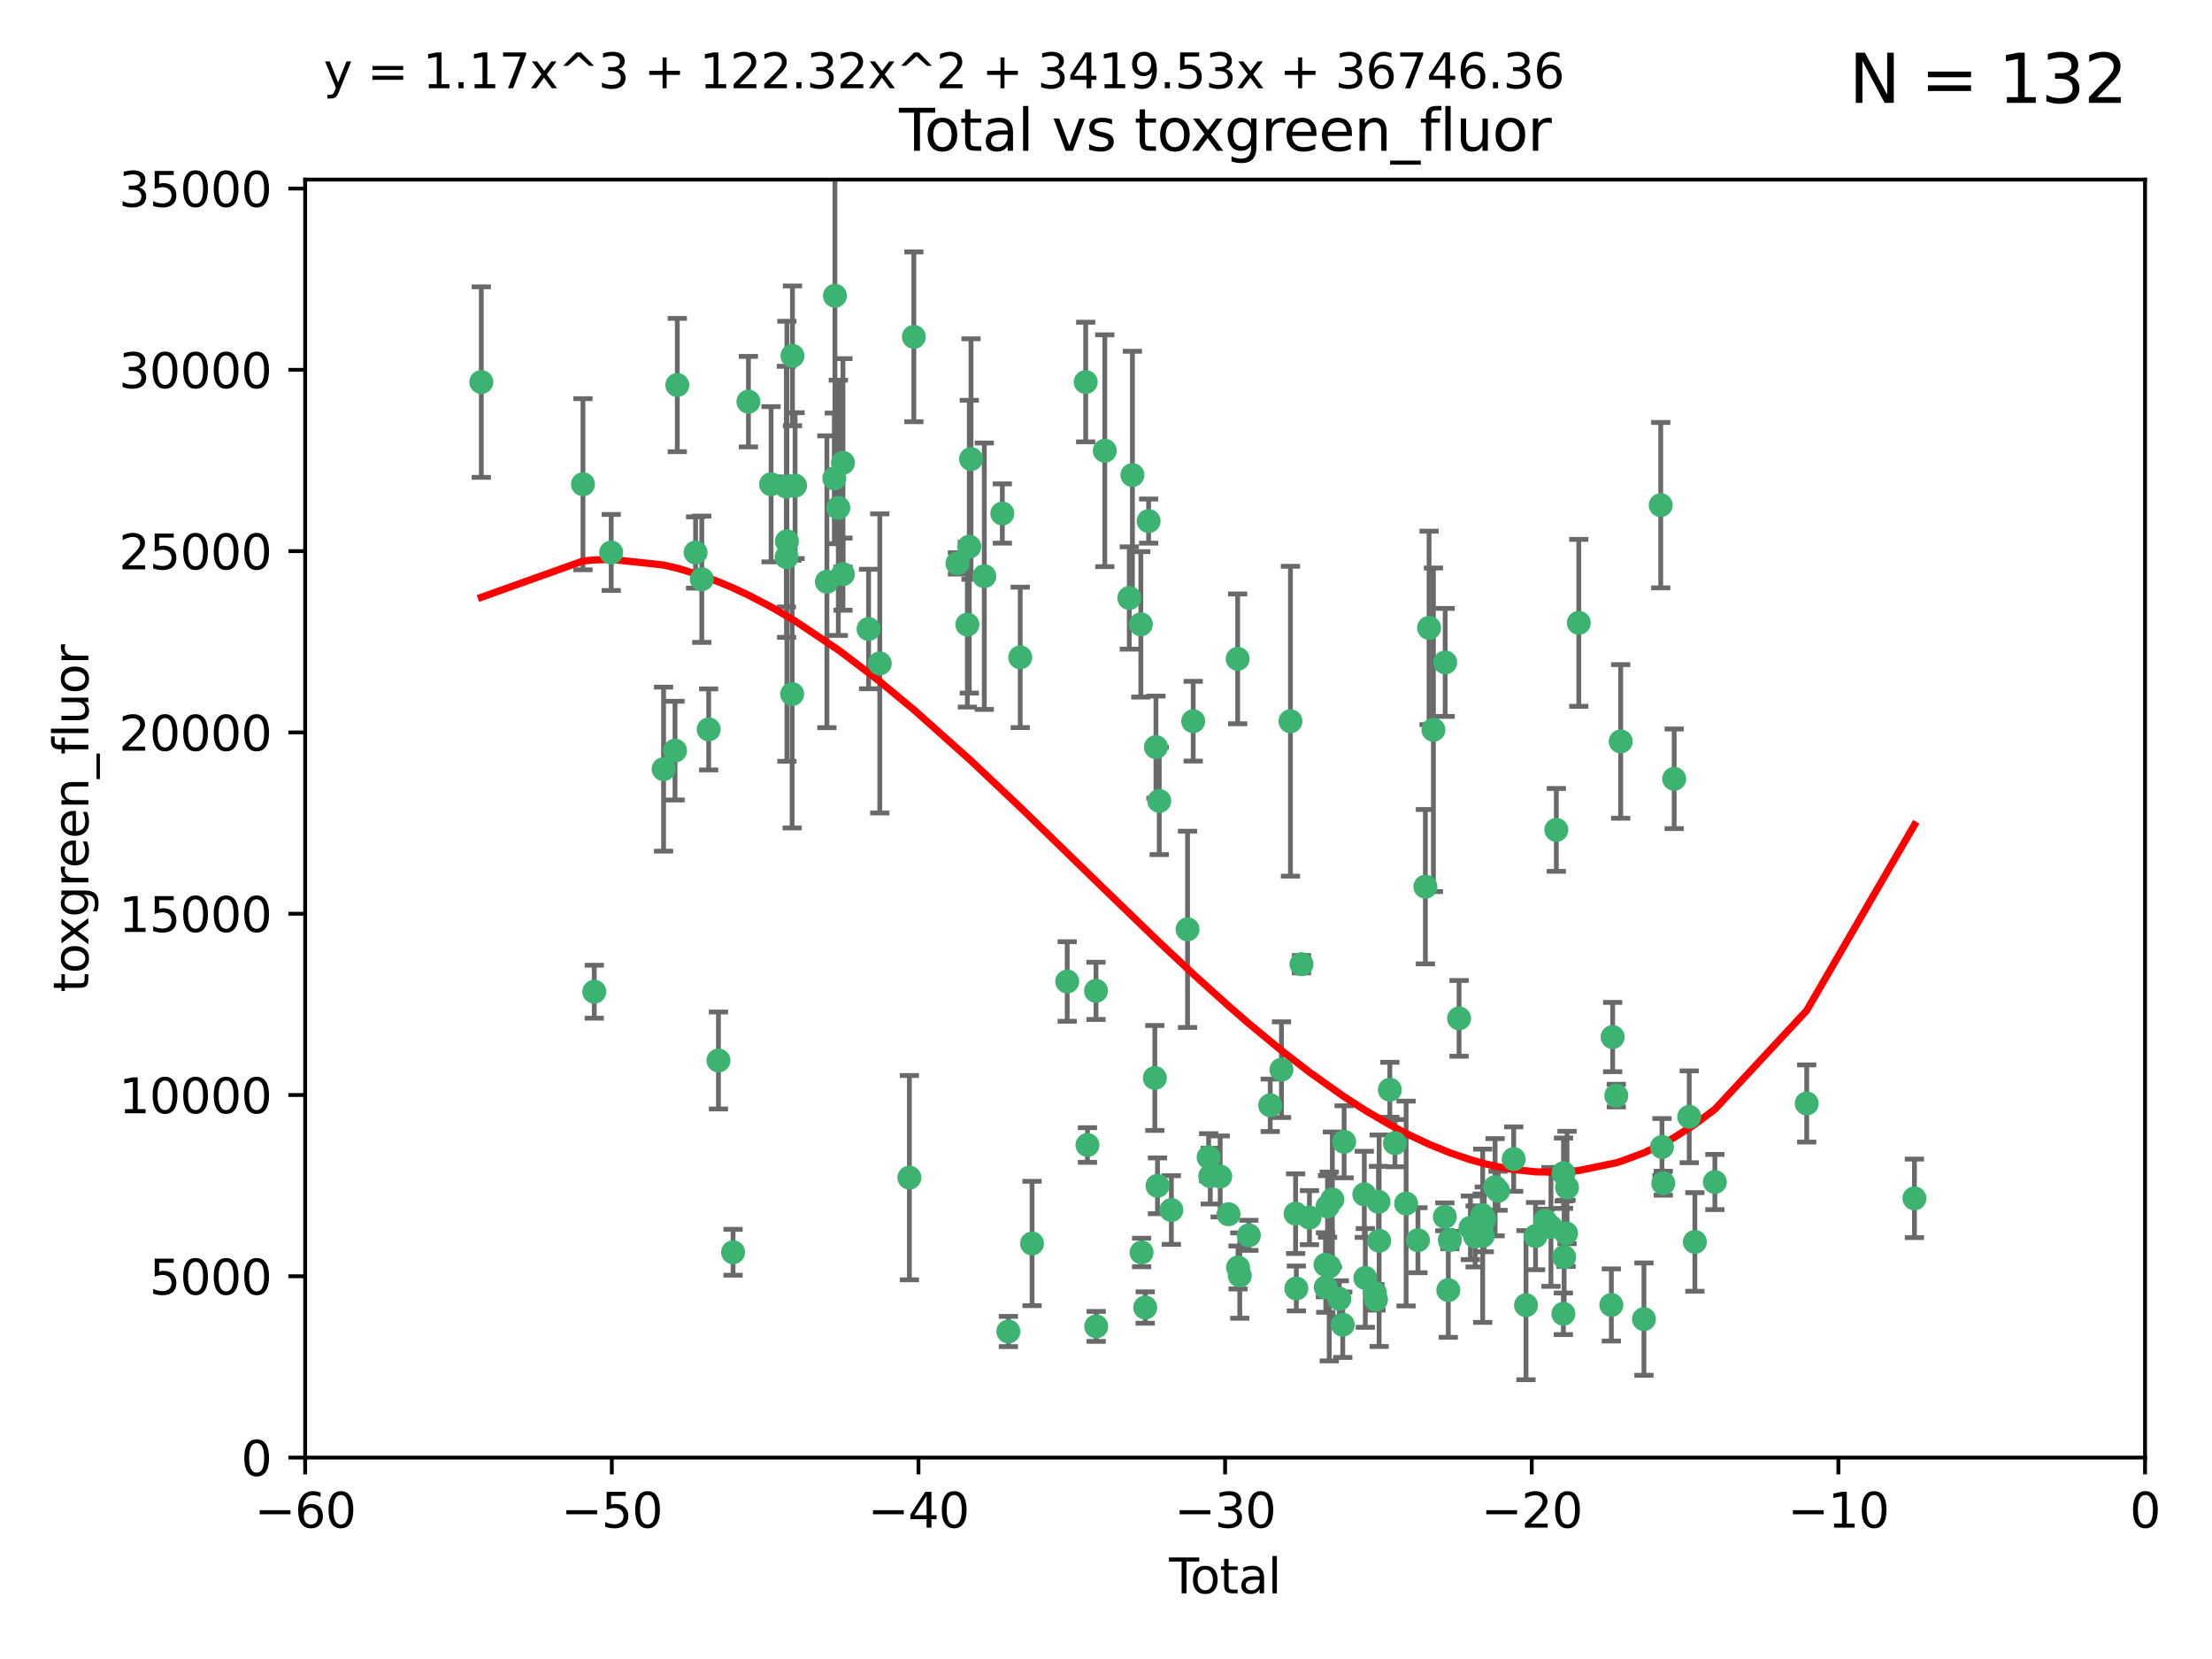 <?xml version="1.0" encoding="utf-8" standalone="no"?>
<!DOCTYPE svg PUBLIC "-//W3C//DTD SVG 1.1//EN"
  "http://www.w3.org/Graphics/SVG/1.1/DTD/svg11.dtd">
<svg xmlns:xlink="http://www.w3.org/1999/xlink" width="460.8pt" height="345.6pt" viewBox="0 0 460.8 345.6" xmlns="http://www.w3.org/2000/svg" version="1.1">
 <defs>
  <style type="text/css">*{stroke-linejoin: round; stroke-linecap: butt}</style>
 </defs>
 <g id="figure_1">
  <g id="patch_1">
   <path d="M 0 345.6 
L 460.8 345.6 
L 460.8 0 
L 0 0 
z
" style="fill: #ffffff"/>
  </g>
  <g id="axes_1">
   <g id="patch_2">
    <path d="M 63.571 303.64 
L 446.85 303.64 
L 446.85 37.411 
L 63.571 37.411 
z
" style="fill: #ffffff"/>
   </g>
   <g id="PathCollection_1">
    <defs>
     <path id="m614585c092" d="M 0 1.118 
C 0.297 1.118 0.581 1 0.791 0.791 
C 1 0.581 1.118 0.297 1.118 0 
C 1.118 -0.297 1 -0.581 0.791 -0.791 
C 0.581 -1 0.297 -1.118 0 -1.118 
C -0.297 -1.118 -0.581 -1 -0.791 -0.791 
C -1 -0.581 -1.118 -0.297 -1.118 0 
C -1.118 0.297 -1 0.581 -0.791 0.791 
C -0.581 1 -0.297 1.118 0 1.118 
z
" style="stroke: #3cb371"/>
    </defs>
    <g clip-path="url(#p859f5d2934)">
     <use xlink:href="#m614585c092" x="100.265" y="79.593" style="fill: #3cb371; stroke: #3cb371"/>
     <use xlink:href="#m614585c092" x="121.447" y="100.872" style="fill: #3cb371; stroke: #3cb371"/>
     <use xlink:href="#m614585c092" x="123.795" y="206.592" style="fill: #3cb371; stroke: #3cb371"/>
     <use xlink:href="#m614585c092" x="127.325" y="115.09" style="fill: #3cb371; stroke: #3cb371"/>
     <use xlink:href="#m614585c092" x="138.234" y="160.224" style="fill: #3cb371; stroke: #3cb371"/>
     <use xlink:href="#m614585c092" x="140.62" y="156.366" style="fill: #3cb371; stroke: #3cb371"/>
     <use xlink:href="#m614585c092" x="141.093" y="80.209" style="fill: #3cb371; stroke: #3cb371"/>
     <use xlink:href="#m614585c092" x="144.908" y="115.091" style="fill: #3cb371; stroke: #3cb371"/>
     <use xlink:href="#m614585c092" x="146.196" y="120.662" style="fill: #3cb371; stroke: #3cb371"/>
     <use xlink:href="#m614585c092" x="147.627" y="151.945" style="fill: #3cb371; stroke: #3cb371"/>
     <use xlink:href="#m614585c092" x="149.666" y="220.921" style="fill: #3cb371; stroke: #3cb371"/>
     <use xlink:href="#m614585c092" x="152.712" y="260.87" style="fill: #3cb371; stroke: #3cb371"/>
     <use xlink:href="#m614585c092" x="155.911" y="83.673" style="fill: #3cb371; stroke: #3cb371"/>
     <use xlink:href="#m614585c092" x="160.629" y="100.88" style="fill: #3cb371; stroke: #3cb371"/>
     <use xlink:href="#m614585c092" x="163.813" y="101.372" style="fill: #3cb371; stroke: #3cb371"/>
     <use xlink:href="#m614585c092" x="163.861" y="116.067" style="fill: #3cb371; stroke: #3cb371"/>
     <use xlink:href="#m614585c092" x="163.926" y="112.761" style="fill: #3cb371; stroke: #3cb371"/>
     <use xlink:href="#m614585c092" x="165.019" y="144.591" style="fill: #3cb371; stroke: #3cb371"/>
     <use xlink:href="#m614585c092" x="165.086" y="74.129" style="fill: #3cb371; stroke: #3cb371"/>
     <use xlink:href="#m614585c092" x="165.629" y="101.166" style="fill: #3cb371; stroke: #3cb371"/>
     <use xlink:href="#m614585c092" x="172.257" y="121.191" style="fill: #3cb371; stroke: #3cb371"/>
     <use xlink:href="#m614585c092" x="173.807" y="99.654" style="fill: #3cb371; stroke: #3cb371"/>
     <use xlink:href="#m614585c092" x="173.933" y="61.614" style="fill: #3cb371; stroke: #3cb371"/>
     <use xlink:href="#m614585c092" x="174.635" y="105.788" style="fill: #3cb371; stroke: #3cb371"/>
     <use xlink:href="#m614585c092" x="175.603" y="96.415" style="fill: #3cb371; stroke: #3cb371"/>
     <use xlink:href="#m614585c092" x="175.604" y="119.604" style="fill: #3cb371; stroke: #3cb371"/>
     <use xlink:href="#m614585c092" x="180.941" y="131.033" style="fill: #3cb371; stroke: #3cb371"/>
     <use xlink:href="#m614585c092" x="183.273" y="138.203" style="fill: #3cb371; stroke: #3cb371"/>
     <use xlink:href="#m614585c092" x="189.44" y="245.325" style="fill: #3cb371; stroke: #3cb371"/>
     <use xlink:href="#m614585c092" x="190.37" y="70.169" style="fill: #3cb371; stroke: #3cb371"/>
     <use xlink:href="#m614585c092" x="199.455" y="117.366" style="fill: #3cb371; stroke: #3cb371"/>
     <use xlink:href="#m614585c092" x="201.522" y="130.114" style="fill: #3cb371; stroke: #3cb371"/>
     <use xlink:href="#m614585c092" x="201.924" y="113.883" style="fill: #3cb371; stroke: #3cb371"/>
     <use xlink:href="#m614585c092" x="202.284" y="95.624" style="fill: #3cb371; stroke: #3cb371"/>
     <use xlink:href="#m614585c092" x="205.046" y="120.034" style="fill: #3cb371; stroke: #3cb371"/>
     <use xlink:href="#m614585c092" x="208.803" y="106.972" style="fill: #3cb371; stroke: #3cb371"/>
     <use xlink:href="#m614585c092" x="210.06" y="277.375" style="fill: #3cb371; stroke: #3cb371"/>
     <use xlink:href="#m614585c092" x="212.533" y="136.942" style="fill: #3cb371; stroke: #3cb371"/>
     <use xlink:href="#m614585c092" x="214.994" y="259.045" style="fill: #3cb371; stroke: #3cb371"/>
     <use xlink:href="#m614585c092" x="222.318" y="204.462" style="fill: #3cb371; stroke: #3cb371"/>
     <use xlink:href="#m614585c092" x="226.169" y="79.585" style="fill: #3cb371; stroke: #3cb371"/>
     <use xlink:href="#m614585c092" x="226.535" y="238.523" style="fill: #3cb371; stroke: #3cb371"/>
     <use xlink:href="#m614585c092" x="228.315" y="206.41" style="fill: #3cb371; stroke: #3cb371"/>
     <use xlink:href="#m614585c092" x="228.36" y="276.318" style="fill: #3cb371; stroke: #3cb371"/>
     <use xlink:href="#m614585c092" x="230.147" y="93.895" style="fill: #3cb371; stroke: #3cb371"/>
     <use xlink:href="#m614585c092" x="235.252" y="124.576" style="fill: #3cb371; stroke: #3cb371"/>
     <use xlink:href="#m614585c092" x="235.902" y="98.96" style="fill: #3cb371; stroke: #3cb371"/>
     <use xlink:href="#m614585c092" x="237.661" y="130.059" style="fill: #3cb371; stroke: #3cb371"/>
     <use xlink:href="#m614585c092" x="237.817" y="260.914" style="fill: #3cb371; stroke: #3cb371"/>
     <use xlink:href="#m614585c092" x="238.571" y="272.382" style="fill: #3cb371; stroke: #3cb371"/>
     <use xlink:href="#m614585c092" x="239.278" y="108.552" style="fill: #3cb371; stroke: #3cb371"/>
     <use xlink:href="#m614585c092" x="240.573" y="224.561" style="fill: #3cb371; stroke: #3cb371"/>
     <use xlink:href="#m614585c092" x="240.806" y="155.635" style="fill: #3cb371; stroke: #3cb371"/>
     <use xlink:href="#m614585c092" x="241.129" y="247.024" style="fill: #3cb371; stroke: #3cb371"/>
     <use xlink:href="#m614585c092" x="241.49" y="166.847" style="fill: #3cb371; stroke: #3cb371"/>
     <use xlink:href="#m614585c092" x="244.012" y="252.069" style="fill: #3cb371; stroke: #3cb371"/>
     <use xlink:href="#m614585c092" x="247.388" y="193.597" style="fill: #3cb371; stroke: #3cb371"/>
     <use xlink:href="#m614585c092" x="248.567" y="150.242" style="fill: #3cb371; stroke: #3cb371"/>
     <use xlink:href="#m614585c092" x="251.78" y="241.067" style="fill: #3cb371; stroke: #3cb371"/>
     <use xlink:href="#m614585c092" x="252.123" y="245.005" style="fill: #3cb371; stroke: #3cb371"/>
     <use xlink:href="#m614585c092" x="254.188" y="245.077" style="fill: #3cb371; stroke: #3cb371"/>
     <use xlink:href="#m614585c092" x="255.916" y="252.947" style="fill: #3cb371; stroke: #3cb371"/>
     <use xlink:href="#m614585c092" x="257.825" y="137.251" style="fill: #3cb371; stroke: #3cb371"/>
     <use xlink:href="#m614585c092" x="257.909" y="264.042" style="fill: #3cb371; stroke: #3cb371"/>
     <use xlink:href="#m614585c092" x="258.269" y="265.728" style="fill: #3cb371; stroke: #3cb371"/>
     <use xlink:href="#m614585c092" x="260.162" y="257.342" style="fill: #3cb371; stroke: #3cb371"/>
     <use xlink:href="#m614585c092" x="264.607" y="230.255" style="fill: #3cb371; stroke: #3cb371"/>
     <use xlink:href="#m614585c092" x="266.952" y="222.83" style="fill: #3cb371; stroke: #3cb371"/>
     <use xlink:href="#m614585c092" x="268.823" y="150.246" style="fill: #3cb371; stroke: #3cb371"/>
     <use xlink:href="#m614585c092" x="269.899" y="252.825" style="fill: #3cb371; stroke: #3cb371"/>
     <use xlink:href="#m614585c092" x="270.048" y="268.409" style="fill: #3cb371; stroke: #3cb371"/>
     <use xlink:href="#m614585c092" x="271.124" y="200.861" style="fill: #3cb371; stroke: #3cb371"/>
     <use xlink:href="#m614585c092" x="272.785" y="253.655" style="fill: #3cb371; stroke: #3cb371"/>
     <use xlink:href="#m614585c092" x="276.125" y="263.481" style="fill: #3cb371; stroke: #3cb371"/>
     <use xlink:href="#m614585c092" x="276.182" y="268.169" style="fill: #3cb371; stroke: #3cb371"/>
     <use xlink:href="#m614585c092" x="276.547" y="251.323" style="fill: #3cb371; stroke: #3cb371"/>
     <use xlink:href="#m614585c092" x="276.905" y="263.833" style="fill: #3cb371; stroke: #3cb371"/>
     <use xlink:href="#m614585c092" x="277.553" y="249.877" style="fill: #3cb371; stroke: #3cb371"/>
     <use xlink:href="#m614585c092" x="279.01" y="270.567" style="fill: #3cb371; stroke: #3cb371"/>
     <use xlink:href="#m614585c092" x="279.719" y="275.967" style="fill: #3cb371; stroke: #3cb371"/>
     <use xlink:href="#m614585c092" x="280.004" y="237.859" style="fill: #3cb371; stroke: #3cb371"/>
     <use xlink:href="#m614585c092" x="284.209" y="248.804" style="fill: #3cb371; stroke: #3cb371"/>
     <use xlink:href="#m614585c092" x="284.422" y="266.22" style="fill: #3cb371; stroke: #3cb371"/>
     <use xlink:href="#m614585c092" x="286.417" y="269.359" style="fill: #3cb371; stroke: #3cb371"/>
     <use xlink:href="#m614585c092" x="286.643" y="270.746" style="fill: #3cb371; stroke: #3cb371"/>
     <use xlink:href="#m614585c092" x="287.163" y="250.369" style="fill: #3cb371; stroke: #3cb371"/>
     <use xlink:href="#m614585c092" x="287.301" y="258.47" style="fill: #3cb371; stroke: #3cb371"/>
     <use xlink:href="#m614585c092" x="289.528" y="227.018" style="fill: #3cb371; stroke: #3cb371"/>
     <use xlink:href="#m614585c092" x="290.594" y="238.149" style="fill: #3cb371; stroke: #3cb371"/>
     <use xlink:href="#m614585c092" x="292.918" y="250.721" style="fill: #3cb371; stroke: #3cb371"/>
     <use xlink:href="#m614585c092" x="295.383" y="258.358" style="fill: #3cb371; stroke: #3cb371"/>
     <use xlink:href="#m614585c092" x="296.935" y="184.712" style="fill: #3cb371; stroke: #3cb371"/>
     <use xlink:href="#m614585c092" x="297.7" y="130.801" style="fill: #3cb371; stroke: #3cb371"/>
     <use xlink:href="#m614585c092" x="298.607" y="152.035" style="fill: #3cb371; stroke: #3cb371"/>
     <use xlink:href="#m614585c092" x="300.986" y="253.482" style="fill: #3cb371; stroke: #3cb371"/>
     <use xlink:href="#m614585c092" x="301.058" y="137.993" style="fill: #3cb371; stroke: #3cb371"/>
     <use xlink:href="#m614585c092" x="301.707" y="268.756" style="fill: #3cb371; stroke: #3cb371"/>
     <use xlink:href="#m614585c092" x="302.031" y="258.32" style="fill: #3cb371; stroke: #3cb371"/>
     <use xlink:href="#m614585c092" x="303.948" y="212.147" style="fill: #3cb371; stroke: #3cb371"/>
     <use xlink:href="#m614585c092" x="306.316" y="255.775" style="fill: #3cb371; stroke: #3cb371"/>
     <use xlink:href="#m614585c092" x="307.302" y="257.576" style="fill: #3cb371; stroke: #3cb371"/>
     <use xlink:href="#m614585c092" x="308.785" y="253.148" style="fill: #3cb371; stroke: #3cb371"/>
     <use xlink:href="#m614585c092" x="308.871" y="257.429" style="fill: #3cb371; stroke: #3cb371"/>
     <use xlink:href="#m614585c092" x="309.201" y="254.022" style="fill: #3cb371; stroke: #3cb371"/>
     <use xlink:href="#m614585c092" x="311.456" y="247.319" style="fill: #3cb371; stroke: #3cb371"/>
     <use xlink:href="#m614585c092" x="312.064" y="248.058" style="fill: #3cb371; stroke: #3cb371"/>
     <use xlink:href="#m614585c092" x="315.33" y="241.464" style="fill: #3cb371; stroke: #3cb371"/>
     <use xlink:href="#m614585c092" x="317.893" y="271.896" style="fill: #3cb371; stroke: #3cb371"/>
     <use xlink:href="#m614585c092" x="319.881" y="257.5" style="fill: #3cb371; stroke: #3cb371"/>
     <use xlink:href="#m614585c092" x="321.872" y="254.285" style="fill: #3cb371; stroke: #3cb371"/>
     <use xlink:href="#m614585c092" x="323.094" y="255.591" style="fill: #3cb371; stroke: #3cb371"/>
     <use xlink:href="#m614585c092" x="324.214" y="172.883" style="fill: #3cb371; stroke: #3cb371"/>
     <use xlink:href="#m614585c092" x="325.68" y="273.685" style="fill: #3cb371; stroke: #3cb371"/>
     <use xlink:href="#m614585c092" x="325.704" y="244.401" style="fill: #3cb371; stroke: #3cb371"/>
     <use xlink:href="#m614585c092" x="325.839" y="261.862" style="fill: #3cb371; stroke: #3cb371"/>
     <use xlink:href="#m614585c092" x="326.235" y="256.929" style="fill: #3cb371; stroke: #3cb371"/>
     <use xlink:href="#m614585c092" x="326.441" y="247.376" style="fill: #3cb371; stroke: #3cb371"/>
     <use xlink:href="#m614585c092" x="328.889" y="129.752" style="fill: #3cb371; stroke: #3cb371"/>
     <use xlink:href="#m614585c092" x="335.673" y="271.847" style="fill: #3cb371; stroke: #3cb371"/>
     <use xlink:href="#m614585c092" x="335.946" y="216.039" style="fill: #3cb371; stroke: #3cb371"/>
     <use xlink:href="#m614585c092" x="336.703" y="228.234" style="fill: #3cb371; stroke: #3cb371"/>
     <use xlink:href="#m614585c092" x="337.621" y="154.457" style="fill: #3cb371; stroke: #3cb371"/>
     <use xlink:href="#m614585c092" x="342.463" y="274.795" style="fill: #3cb371; stroke: #3cb371"/>
     <use xlink:href="#m614585c092" x="345.961" y="105.234" style="fill: #3cb371; stroke: #3cb371"/>
     <use xlink:href="#m614585c092" x="346.22" y="238.934" style="fill: #3cb371; stroke: #3cb371"/>
     <use xlink:href="#m614585c092" x="346.492" y="246.485" style="fill: #3cb371; stroke: #3cb371"/>
     <use xlink:href="#m614585c092" x="348.763" y="162.243" style="fill: #3cb371; stroke: #3cb371"/>
     <use xlink:href="#m614585c092" x="351.898" y="232.65" style="fill: #3cb371; stroke: #3cb371"/>
     <use xlink:href="#m614585c092" x="353.073" y="258.72" style="fill: #3cb371; stroke: #3cb371"/>
     <use xlink:href="#m614585c092" x="357.242" y="246.235" style="fill: #3cb371; stroke: #3cb371"/>
     <use xlink:href="#m614585c092" x="376.369" y="229.873" style="fill: #3cb371; stroke: #3cb371"/>
     <use xlink:href="#m614585c092" x="398.81" y="249.638" style="fill: #3cb371; stroke: #3cb371"/>
    </g>
   </g>
   <g id="matplotlib.axis_1">
    <g id="xtick_1">
     <g id="line2d_1">
      <defs>
       <path id="mdb8774f09d" d="M 0 0 
L 0 3.5 
" style="stroke: #000000; stroke-width: 0.8"/>
      </defs>
      <g>
       <use xlink:href="#mdb8774f09d" x="63.571" y="303.64" style="stroke: #000000; stroke-width: 0.8"/>
      </g>
     </g>
     <g id="text_1">
      <!-- −60 -->
      <g transform="translate(53.019 318.238)scale(0.1 -0.1)">
       <defs>
        <path id="DejaVuSans-2212" d="M 678 2272 
L 4684 2272 
L 4684 1741 
L 678 1741 
L 678 2272 
z
" transform="scale(0.016)"/>
        <path id="DejaVuSans-36" d="M 2113 2584 
Q 1688 2584 1439 2293 
Q 1191 2003 1191 1497 
Q 1191 994 1439 701 
Q 1688 409 2113 409 
Q 2538 409 2786 701 
Q 3034 994 3034 1497 
Q 3034 2003 2786 2293 
Q 2538 2584 2113 2584 
z
M 3366 4563 
L 3366 3988 
Q 3128 4100 2886 4159 
Q 2644 4219 2406 4219 
Q 1781 4219 1451 3797 
Q 1122 3375 1075 2522 
Q 1259 2794 1537 2939 
Q 1816 3084 2150 3084 
Q 2853 3084 3261 2657 
Q 3669 2231 3669 1497 
Q 3669 778 3244 343 
Q 2819 -91 2113 -91 
Q 1303 -91 875 529 
Q 447 1150 447 2328 
Q 447 3434 972 4092 
Q 1497 4750 2381 4750 
Q 2619 4750 2861 4703 
Q 3103 4656 3366 4563 
z
" transform="scale(0.016)"/>
        <path id="DejaVuSans-30" d="M 2034 4250 
Q 1547 4250 1301 3770 
Q 1056 3291 1056 2328 
Q 1056 1369 1301 889 
Q 1547 409 2034 409 
Q 2525 409 2770 889 
Q 3016 1369 3016 2328 
Q 3016 3291 2770 3770 
Q 2525 4250 2034 4250 
z
M 2034 4750 
Q 2819 4750 3233 4129 
Q 3647 3509 3647 2328 
Q 3647 1150 3233 529 
Q 2819 -91 2034 -91 
Q 1250 -91 836 529 
Q 422 1150 422 2328 
Q 422 3509 836 4129 
Q 1250 4750 2034 4750 
z
" transform="scale(0.016)"/>
       </defs>
       <use xlink:href="#DejaVuSans-2212"/>
       <use xlink:href="#DejaVuSans-36" x="83.789"/>
       <use xlink:href="#DejaVuSans-30" x="147.412"/>
      </g>
     </g>
    </g>
    <g id="xtick_2">
     <g id="line2d_2">
      <g>
       <use xlink:href="#mdb8774f09d" x="127.451" y="303.64" style="stroke: #000000; stroke-width: 0.8"/>
      </g>
     </g>
     <g id="text_2">
      <!-- −50 -->
      <g transform="translate(116.899 318.238)scale(0.1 -0.1)">
       <defs>
        <path id="DejaVuSans-35" d="M 691 4666 
L 3169 4666 
L 3169 4134 
L 1269 4134 
L 1269 2991 
Q 1406 3038 1543 3061 
Q 1681 3084 1819 3084 
Q 2600 3084 3056 2656 
Q 3513 2228 3513 1497 
Q 3513 744 3044 326 
Q 2575 -91 1722 -91 
Q 1428 -91 1123 -41 
Q 819 9 494 109 
L 494 744 
Q 775 591 1075 516 
Q 1375 441 1709 441 
Q 2250 441 2565 725 
Q 2881 1009 2881 1497 
Q 2881 1984 2565 2268 
Q 2250 2553 1709 2553 
Q 1456 2553 1204 2497 
Q 953 2441 691 2322 
L 691 4666 
z
" transform="scale(0.016)"/>
       </defs>
       <use xlink:href="#DejaVuSans-2212"/>
       <use xlink:href="#DejaVuSans-35" x="83.789"/>
       <use xlink:href="#DejaVuSans-30" x="147.412"/>
      </g>
     </g>
    </g>
    <g id="xtick_3">
     <g id="line2d_3">
      <g>
       <use xlink:href="#mdb8774f09d" x="191.331" y="303.64" style="stroke: #000000; stroke-width: 0.8"/>
      </g>
     </g>
     <g id="text_3">
      <!-- −40 -->
      <g transform="translate(180.778 318.238)scale(0.1 -0.1)">
       <defs>
        <path id="DejaVuSans-34" d="M 2419 4116 
L 825 1625 
L 2419 1625 
L 2419 4116 
z
M 2253 4666 
L 3047 4666 
L 3047 1625 
L 3713 1625 
L 3713 1100 
L 3047 1100 
L 3047 0 
L 2419 0 
L 2419 1100 
L 313 1100 
L 313 1709 
L 2253 4666 
z
" transform="scale(0.016)"/>
       </defs>
       <use xlink:href="#DejaVuSans-2212"/>
       <use xlink:href="#DejaVuSans-34" x="83.789"/>
       <use xlink:href="#DejaVuSans-30" x="147.412"/>
      </g>
     </g>
    </g>
    <g id="xtick_4">
     <g id="line2d_4">
      <g>
       <use xlink:href="#mdb8774f09d" x="255.211" y="303.64" style="stroke: #000000; stroke-width: 0.8"/>
      </g>
     </g>
     <g id="text_4">
      <!-- −30 -->
      <g transform="translate(244.658 318.238)scale(0.1 -0.1)">
       <defs>
        <path id="DejaVuSans-33" d="M 2597 2516 
Q 3050 2419 3304 2112 
Q 3559 1806 3559 1356 
Q 3559 666 3084 287 
Q 2609 -91 1734 -91 
Q 1441 -91 1130 -33 
Q 819 25 488 141 
L 488 750 
Q 750 597 1062 519 
Q 1375 441 1716 441 
Q 2309 441 2620 675 
Q 2931 909 2931 1356 
Q 2931 1769 2642 2001 
Q 2353 2234 1838 2234 
L 1294 2234 
L 1294 2753 
L 1863 2753 
Q 2328 2753 2575 2939 
Q 2822 3125 2822 3475 
Q 2822 3834 2567 4026 
Q 2313 4219 1838 4219 
Q 1578 4219 1281 4162 
Q 984 4106 628 3988 
L 628 4550 
Q 988 4650 1302 4700 
Q 1616 4750 1894 4750 
Q 2613 4750 3031 4423 
Q 3450 4097 3450 3541 
Q 3450 3153 3228 2886 
Q 3006 2619 2597 2516 
z
" transform="scale(0.016)"/>
       </defs>
       <use xlink:href="#DejaVuSans-2212"/>
       <use xlink:href="#DejaVuSans-33" x="83.789"/>
       <use xlink:href="#DejaVuSans-30" x="147.412"/>
      </g>
     </g>
    </g>
    <g id="xtick_5">
     <g id="line2d_5">
      <g>
       <use xlink:href="#mdb8774f09d" x="319.09" y="303.64" style="stroke: #000000; stroke-width: 0.8"/>
      </g>
     </g>
     <g id="text_5">
      <!-- −20 -->
      <g transform="translate(308.538 318.238)scale(0.1 -0.1)">
       <defs>
        <path id="DejaVuSans-32" d="M 1228 531 
L 3431 531 
L 3431 0 
L 469 0 
L 469 531 
Q 828 903 1448 1529 
Q 2069 2156 2228 2338 
Q 2531 2678 2651 2914 
Q 2772 3150 2772 3378 
Q 2772 3750 2511 3984 
Q 2250 4219 1831 4219 
Q 1534 4219 1204 4116 
Q 875 4013 500 3803 
L 500 4441 
Q 881 4594 1212 4672 
Q 1544 4750 1819 4750 
Q 2544 4750 2975 4387 
Q 3406 4025 3406 3419 
Q 3406 3131 3298 2873 
Q 3191 2616 2906 2266 
Q 2828 2175 2409 1742 
Q 1991 1309 1228 531 
z
" transform="scale(0.016)"/>
       </defs>
       <use xlink:href="#DejaVuSans-2212"/>
       <use xlink:href="#DejaVuSans-32" x="83.789"/>
       <use xlink:href="#DejaVuSans-30" x="147.412"/>
      </g>
     </g>
    </g>
    <g id="xtick_6">
     <g id="line2d_6">
      <g>
       <use xlink:href="#mdb8774f09d" x="382.97" y="303.64" style="stroke: #000000; stroke-width: 0.8"/>
      </g>
     </g>
     <g id="text_6">
      <!-- −10 -->
      <g transform="translate(372.418 318.238)scale(0.1 -0.1)">
       <defs>
        <path id="DejaVuSans-31" d="M 794 531 
L 1825 531 
L 1825 4091 
L 703 3866 
L 703 4441 
L 1819 4666 
L 2450 4666 
L 2450 531 
L 3481 531 
L 3481 0 
L 794 0 
L 794 531 
z
" transform="scale(0.016)"/>
       </defs>
       <use xlink:href="#DejaVuSans-2212"/>
       <use xlink:href="#DejaVuSans-31" x="83.789"/>
       <use xlink:href="#DejaVuSans-30" x="147.412"/>
      </g>
     </g>
    </g>
    <g id="xtick_7">
     <g id="line2d_7">
      <g>
       <use xlink:href="#mdb8774f09d" x="446.85" y="303.64" style="stroke: #000000; stroke-width: 0.8"/>
      </g>
     </g>
     <g id="text_7">
      <!-- 0 -->
      <g transform="translate(443.669 318.238)scale(0.1 -0.1)">
       <use xlink:href="#DejaVuSans-30"/>
      </g>
     </g>
    </g>
    <g id="text_8">
     <!-- Total -->
     <g transform="translate(243.534 331.917)scale(0.1 -0.1)">
      <defs>
       <path id="DejaVuSans-54" d="M -19 4666 
L 3928 4666 
L 3928 4134 
L 2272 4134 
L 2272 0 
L 1638 0 
L 1638 4134 
L -19 4134 
L -19 4666 
z
" transform="scale(0.016)"/>
       <path id="DejaVuSans-6f" d="M 1959 3097 
Q 1497 3097 1228 2736 
Q 959 2375 959 1747 
Q 959 1119 1226 758 
Q 1494 397 1959 397 
Q 2419 397 2687 759 
Q 2956 1122 2956 1747 
Q 2956 2369 2687 2733 
Q 2419 3097 1959 3097 
z
M 1959 3584 
Q 2709 3584 3137 3096 
Q 3566 2609 3566 1747 
Q 3566 888 3137 398 
Q 2709 -91 1959 -91 
Q 1206 -91 779 398 
Q 353 888 353 1747 
Q 353 2609 779 3096 
Q 1206 3584 1959 3584 
z
" transform="scale(0.016)"/>
       <path id="DejaVuSans-74" d="M 1172 4494 
L 1172 3500 
L 2356 3500 
L 2356 3053 
L 1172 3053 
L 1172 1153 
Q 1172 725 1289 603 
Q 1406 481 1766 481 
L 2356 481 
L 2356 0 
L 1766 0 
Q 1100 0 847 248 
Q 594 497 594 1153 
L 594 3053 
L 172 3053 
L 172 3500 
L 594 3500 
L 594 4494 
L 1172 4494 
z
" transform="scale(0.016)"/>
       <path id="DejaVuSans-61" d="M 2194 1759 
Q 1497 1759 1228 1600 
Q 959 1441 959 1056 
Q 959 750 1161 570 
Q 1363 391 1709 391 
Q 2188 391 2477 730 
Q 2766 1069 2766 1631 
L 2766 1759 
L 2194 1759 
z
M 3341 1997 
L 3341 0 
L 2766 0 
L 2766 531 
Q 2569 213 2275 61 
Q 1981 -91 1556 -91 
Q 1019 -91 701 211 
Q 384 513 384 1019 
Q 384 1609 779 1909 
Q 1175 2209 1959 2209 
L 2766 2209 
L 2766 2266 
Q 2766 2663 2505 2880 
Q 2244 3097 1772 3097 
Q 1472 3097 1187 3025 
Q 903 2953 641 2809 
L 641 3341 
Q 956 3463 1253 3523 
Q 1550 3584 1831 3584 
Q 2591 3584 2966 3190 
Q 3341 2797 3341 1997 
z
" transform="scale(0.016)"/>
       <path id="DejaVuSans-6c" d="M 603 4863 
L 1178 4863 
L 1178 0 
L 603 0 
L 603 4863 
z
" transform="scale(0.016)"/>
      </defs>
      <use xlink:href="#DejaVuSans-54"/>
      <use xlink:href="#DejaVuSans-6f" x="44.084"/>
      <use xlink:href="#DejaVuSans-74" x="105.266"/>
      <use xlink:href="#DejaVuSans-61" x="144.475"/>
      <use xlink:href="#DejaVuSans-6c" x="205.754"/>
     </g>
    </g>
   </g>
   <g id="matplotlib.axis_2">
    <g id="ytick_1">
     <g id="line2d_8">
      <defs>
       <path id="me1c2df4a68" d="M 0 0 
L -3.5 0 
" style="stroke: #000000; stroke-width: 0.8"/>
      </defs>
      <g>
       <use xlink:href="#me1c2df4a68" x="63.571" y="303.64" style="stroke: #000000; stroke-width: 0.8"/>
      </g>
     </g>
     <g id="text_9">
      <!-- 0 -->
      <g transform="translate(50.209 307.439)scale(0.1 -0.1)">
       <use xlink:href="#DejaVuSans-30"/>
      </g>
     </g>
    </g>
    <g id="ytick_2">
     <g id="line2d_9">
      <g>
       <use xlink:href="#me1c2df4a68" x="63.571" y="265.874" style="stroke: #000000; stroke-width: 0.8"/>
      </g>
     </g>
     <g id="text_10">
      <!-- 5000 -->
      <g transform="translate(31.121 269.673)scale(0.1 -0.1)">
       <use xlink:href="#DejaVuSans-35"/>
       <use xlink:href="#DejaVuSans-30" x="63.623"/>
       <use xlink:href="#DejaVuSans-30" x="127.246"/>
       <use xlink:href="#DejaVuSans-30" x="190.869"/>
      </g>
     </g>
    </g>
    <g id="ytick_3">
     <g id="line2d_10">
      <g>
       <use xlink:href="#me1c2df4a68" x="63.571" y="228.108" style="stroke: #000000; stroke-width: 0.8"/>
      </g>
     </g>
     <g id="text_11">
      <!-- 10000 -->
      <g transform="translate(24.759 231.907)scale(0.1 -0.1)">
       <use xlink:href="#DejaVuSans-31"/>
       <use xlink:href="#DejaVuSans-30" x="63.623"/>
       <use xlink:href="#DejaVuSans-30" x="127.246"/>
       <use xlink:href="#DejaVuSans-30" x="190.869"/>
       <use xlink:href="#DejaVuSans-30" x="254.492"/>
      </g>
     </g>
    </g>
    <g id="ytick_4">
     <g id="line2d_11">
      <g>
       <use xlink:href="#me1c2df4a68" x="63.571" y="190.342" style="stroke: #000000; stroke-width: 0.8"/>
      </g>
     </g>
     <g id="text_12">
      <!-- 15000 -->
      <g transform="translate(24.759 194.141)scale(0.1 -0.1)">
       <use xlink:href="#DejaVuSans-31"/>
       <use xlink:href="#DejaVuSans-35" x="63.623"/>
       <use xlink:href="#DejaVuSans-30" x="127.246"/>
       <use xlink:href="#DejaVuSans-30" x="190.869"/>
       <use xlink:href="#DejaVuSans-30" x="254.492"/>
      </g>
     </g>
    </g>
    <g id="ytick_5">
     <g id="line2d_12">
      <g>
       <use xlink:href="#me1c2df4a68" x="63.571" y="152.576" style="stroke: #000000; stroke-width: 0.8"/>
      </g>
     </g>
     <g id="text_13">
      <!-- 20000 -->
      <g transform="translate(24.759 156.375)scale(0.1 -0.1)">
       <use xlink:href="#DejaVuSans-32"/>
       <use xlink:href="#DejaVuSans-30" x="63.623"/>
       <use xlink:href="#DejaVuSans-30" x="127.246"/>
       <use xlink:href="#DejaVuSans-30" x="190.869"/>
       <use xlink:href="#DejaVuSans-30" x="254.492"/>
      </g>
     </g>
    </g>
    <g id="ytick_6">
     <g id="line2d_13">
      <g>
       <use xlink:href="#me1c2df4a68" x="63.571" y="114.81" style="stroke: #000000; stroke-width: 0.8"/>
      </g>
     </g>
     <g id="text_14">
      <!-- 25000 -->
      <g transform="translate(24.759 118.609)scale(0.1 -0.1)">
       <use xlink:href="#DejaVuSans-32"/>
       <use xlink:href="#DejaVuSans-35" x="63.623"/>
       <use xlink:href="#DejaVuSans-30" x="127.246"/>
       <use xlink:href="#DejaVuSans-30" x="190.869"/>
       <use xlink:href="#DejaVuSans-30" x="254.492"/>
      </g>
     </g>
    </g>
    <g id="ytick_7">
     <g id="line2d_14">
      <g>
       <use xlink:href="#me1c2df4a68" x="63.571" y="77.044" style="stroke: #000000; stroke-width: 0.8"/>
      </g>
     </g>
     <g id="text_15">
      <!-- 30000 -->
      <g transform="translate(24.759 80.844)scale(0.1 -0.1)">
       <use xlink:href="#DejaVuSans-33"/>
       <use xlink:href="#DejaVuSans-30" x="63.623"/>
       <use xlink:href="#DejaVuSans-30" x="127.246"/>
       <use xlink:href="#DejaVuSans-30" x="190.869"/>
       <use xlink:href="#DejaVuSans-30" x="254.492"/>
      </g>
     </g>
    </g>
    <g id="ytick_8">
     <g id="line2d_15">
      <g>
       <use xlink:href="#me1c2df4a68" x="63.571" y="39.278" style="stroke: #000000; stroke-width: 0.8"/>
      </g>
     </g>
     <g id="text_16">
      <!-- 35000 -->
      <g transform="translate(24.759 43.078)scale(0.1 -0.1)">
       <use xlink:href="#DejaVuSans-33"/>
       <use xlink:href="#DejaVuSans-35" x="63.623"/>
       <use xlink:href="#DejaVuSans-30" x="127.246"/>
       <use xlink:href="#DejaVuSans-30" x="190.869"/>
       <use xlink:href="#DejaVuSans-30" x="254.492"/>
      </g>
     </g>
    </g>
    <g id="text_17">
     <!-- toxgreen_fluor -->
     <g transform="translate(18.401 206.72)rotate(-90)scale(0.1 -0.1)">
      <defs>
       <path id="DejaVuSans-78" d="M 3513 3500 
L 2247 1797 
L 3578 0 
L 2900 0 
L 1881 1375 
L 863 0 
L 184 0 
L 1544 1831 
L 300 3500 
L 978 3500 
L 1906 2253 
L 2834 3500 
L 3513 3500 
z
" transform="scale(0.016)"/>
       <path id="DejaVuSans-67" d="M 2906 1791 
Q 2906 2416 2648 2759 
Q 2391 3103 1925 3103 
Q 1463 3103 1205 2759 
Q 947 2416 947 1791 
Q 947 1169 1205 825 
Q 1463 481 1925 481 
Q 2391 481 2648 825 
Q 2906 1169 2906 1791 
z
M 3481 434 
Q 3481 -459 3084 -895 
Q 2688 -1331 1869 -1331 
Q 1566 -1331 1297 -1286 
Q 1028 -1241 775 -1147 
L 775 -588 
Q 1028 -725 1275 -790 
Q 1522 -856 1778 -856 
Q 2344 -856 2625 -561 
Q 2906 -266 2906 331 
L 2906 616 
Q 2728 306 2450 153 
Q 2172 0 1784 0 
Q 1141 0 747 490 
Q 353 981 353 1791 
Q 353 2603 747 3093 
Q 1141 3584 1784 3584 
Q 2172 3584 2450 3431 
Q 2728 3278 2906 2969 
L 2906 3500 
L 3481 3500 
L 3481 434 
z
" transform="scale(0.016)"/>
       <path id="DejaVuSans-72" d="M 2631 2963 
Q 2534 3019 2420 3045 
Q 2306 3072 2169 3072 
Q 1681 3072 1420 2755 
Q 1159 2438 1159 1844 
L 1159 0 
L 581 0 
L 581 3500 
L 1159 3500 
L 1159 2956 
Q 1341 3275 1631 3429 
Q 1922 3584 2338 3584 
Q 2397 3584 2469 3576 
Q 2541 3569 2628 3553 
L 2631 2963 
z
" transform="scale(0.016)"/>
       <path id="DejaVuSans-65" d="M 3597 1894 
L 3597 1613 
L 953 1613 
Q 991 1019 1311 708 
Q 1631 397 2203 397 
Q 2534 397 2845 478 
Q 3156 559 3463 722 
L 3463 178 
Q 3153 47 2828 -22 
Q 2503 -91 2169 -91 
Q 1331 -91 842 396 
Q 353 884 353 1716 
Q 353 2575 817 3079 
Q 1281 3584 2069 3584 
Q 2775 3584 3186 3129 
Q 3597 2675 3597 1894 
z
M 3022 2063 
Q 3016 2534 2758 2815 
Q 2500 3097 2075 3097 
Q 1594 3097 1305 2825 
Q 1016 2553 972 2059 
L 3022 2063 
z
" transform="scale(0.016)"/>
       <path id="DejaVuSans-6e" d="M 3513 2113 
L 3513 0 
L 2938 0 
L 2938 2094 
Q 2938 2591 2744 2837 
Q 2550 3084 2163 3084 
Q 1697 3084 1428 2787 
Q 1159 2491 1159 1978 
L 1159 0 
L 581 0 
L 581 3500 
L 1159 3500 
L 1159 2956 
Q 1366 3272 1645 3428 
Q 1925 3584 2291 3584 
Q 2894 3584 3203 3211 
Q 3513 2838 3513 2113 
z
" transform="scale(0.016)"/>
       <path id="DejaVuSans-5f" d="M 3263 -1063 
L 3263 -1509 
L -63 -1509 
L -63 -1063 
L 3263 -1063 
z
" transform="scale(0.016)"/>
       <path id="DejaVuSans-66" d="M 2375 4863 
L 2375 4384 
L 1825 4384 
Q 1516 4384 1395 4259 
Q 1275 4134 1275 3809 
L 1275 3500 
L 2222 3500 
L 2222 3053 
L 1275 3053 
L 1275 0 
L 697 0 
L 697 3053 
L 147 3053 
L 147 3500 
L 697 3500 
L 697 3744 
Q 697 4328 969 4595 
Q 1241 4863 1831 4863 
L 2375 4863 
z
" transform="scale(0.016)"/>
       <path id="DejaVuSans-75" d="M 544 1381 
L 544 3500 
L 1119 3500 
L 1119 1403 
Q 1119 906 1312 657 
Q 1506 409 1894 409 
Q 2359 409 2629 706 
Q 2900 1003 2900 1516 
L 2900 3500 
L 3475 3500 
L 3475 0 
L 2900 0 
L 2900 538 
Q 2691 219 2414 64 
Q 2138 -91 1772 -91 
Q 1169 -91 856 284 
Q 544 659 544 1381 
z
M 1991 3584 
L 1991 3584 
z
" transform="scale(0.016)"/>
      </defs>
      <use xlink:href="#DejaVuSans-74"/>
      <use xlink:href="#DejaVuSans-6f" x="39.209"/>
      <use xlink:href="#DejaVuSans-78" x="97.266"/>
      <use xlink:href="#DejaVuSans-67" x="156.445"/>
      <use xlink:href="#DejaVuSans-72" x="219.922"/>
      <use xlink:href="#DejaVuSans-65" x="258.785"/>
      <use xlink:href="#DejaVuSans-65" x="320.309"/>
      <use xlink:href="#DejaVuSans-6e" x="381.832"/>
      <use xlink:href="#DejaVuSans-5f" x="445.211"/>
      <use xlink:href="#DejaVuSans-66" x="495.211"/>
      <use xlink:href="#DejaVuSans-6c" x="530.416"/>
      <use xlink:href="#DejaVuSans-75" x="558.199"/>
      <use xlink:href="#DejaVuSans-6f" x="621.578"/>
      <use xlink:href="#DejaVuSans-72" x="682.76"/>
     </g>
    </g>
   </g>
   <g id="LineCollection_1">
    <path d="M 100.265 99.437 
L 100.265 59.75 
" clip-path="url(#p859f5d2934)" style="fill: none; stroke: #696969"/>
    <path d="M 121.447 118.692 
L 121.447 83.052 
" clip-path="url(#p859f5d2934)" style="fill: none; stroke: #696969"/>
    <path d="M 123.795 212.112 
L 123.795 201.073 
" clip-path="url(#p859f5d2934)" style="fill: none; stroke: #696969"/>
    <path d="M 127.325 123.008 
L 127.325 107.171 
" clip-path="url(#p859f5d2934)" style="fill: none; stroke: #696969"/>
    <path d="M 138.234 177.314 
L 138.234 143.135 
" clip-path="url(#p859f5d2934)" style="fill: none; stroke: #696969"/>
    <path d="M 140.62 166.65 
L 140.62 146.083 
" clip-path="url(#p859f5d2934)" style="fill: none; stroke: #696969"/>
    <path d="M 141.093 94.094 
L 141.093 66.324 
" clip-path="url(#p859f5d2934)" style="fill: none; stroke: #696969"/>
    <path d="M 144.908 122.516 
L 144.908 107.666 
" clip-path="url(#p859f5d2934)" style="fill: none; stroke: #696969"/>
    <path d="M 146.196 133.818 
L 146.196 107.506 
" clip-path="url(#p859f5d2934)" style="fill: none; stroke: #696969"/>
    <path d="M 147.627 160.385 
L 147.627 143.505 
" clip-path="url(#p859f5d2934)" style="fill: none; stroke: #696969"/>
    <path d="M 149.666 231.022 
L 149.666 210.82 
" clip-path="url(#p859f5d2934)" style="fill: none; stroke: #696969"/>
    <path d="M 152.712 265.648 
L 152.712 256.093 
" clip-path="url(#p859f5d2934)" style="fill: none; stroke: #696969"/>
    <path d="M 155.911 93.1 
L 155.911 74.246 
" clip-path="url(#p859f5d2934)" style="fill: none; stroke: #696969"/>
    <path d="M 160.629 117.048 
L 160.629 84.711 
" clip-path="url(#p859f5d2934)" style="fill: none; stroke: #696969"/>
    <path d="M 163.813 126.436 
L 163.813 76.309 
" clip-path="url(#p859f5d2934)" style="fill: none; stroke: #696969"/>
    <path d="M 163.861 132.771 
L 163.861 99.364 
" clip-path="url(#p859f5d2934)" style="fill: none; stroke: #696969"/>
    <path d="M 163.926 158.597 
L 163.926 66.926 
" clip-path="url(#p859f5d2934)" style="fill: none; stroke: #696969"/>
    <path d="M 165.019 172.484 
L 165.019 116.697 
" clip-path="url(#p859f5d2934)" style="fill: none; stroke: #696969"/>
    <path d="M 165.086 88.692 
L 165.086 59.566 
" clip-path="url(#p859f5d2934)" style="fill: none; stroke: #696969"/>
    <path d="M 165.629 116.358 
L 165.629 85.973 
" clip-path="url(#p859f5d2934)" style="fill: none; stroke: #696969"/>
    <path d="M 172.257 151.584 
L 172.257 90.798 
" clip-path="url(#p859f5d2934)" style="fill: none; stroke: #696969"/>
    <path d="M 173.807 113.257 
L 173.807 86.051 
" clip-path="url(#p859f5d2934)" style="fill: none; stroke: #696969"/>
    <path d="M 173.933 97.825 
L 173.933 25.402 
" clip-path="url(#p859f5d2934)" style="fill: none; stroke: #696969"/>
    <path d="M 174.635 132.373 
L 174.635 79.202 
" clip-path="url(#p859f5d2934)" style="fill: none; stroke: #696969"/>
    <path d="M 175.603 118.115 
L 175.603 74.714 
" clip-path="url(#p859f5d2934)" style="fill: none; stroke: #696969"/>
    <path d="M 175.604 127.118 
L 175.604 112.09 
" clip-path="url(#p859f5d2934)" style="fill: none; stroke: #696969"/>
    <path d="M 180.941 143.479 
L 180.941 118.586 
" clip-path="url(#p859f5d2934)" style="fill: none; stroke: #696969"/>
    <path d="M 183.273 169.362 
L 183.273 107.043 
" clip-path="url(#p859f5d2934)" style="fill: none; stroke: #696969"/>
    <path d="M 189.44 266.605 
L 189.44 224.045 
" clip-path="url(#p859f5d2934)" style="fill: none; stroke: #696969"/>
    <path d="M 190.37 87.855 
L 190.37 52.483 
" clip-path="url(#p859f5d2934)" style="fill: none; stroke: #696969"/>
    <path d="M 199.455 119.591 
L 199.455 115.141 
" clip-path="url(#p859f5d2934)" style="fill: none; stroke: #696969"/>
    <path d="M 201.522 147.286 
L 201.522 112.943 
" clip-path="url(#p859f5d2934)" style="fill: none; stroke: #696969"/>
    <path d="M 201.924 144.378 
L 201.924 83.389 
" clip-path="url(#p859f5d2934)" style="fill: none; stroke: #696969"/>
    <path d="M 202.284 120.671 
L 202.284 70.577 
" clip-path="url(#p859f5d2934)" style="fill: none; stroke: #696969"/>
    <path d="M 205.046 147.781 
L 205.046 92.287 
" clip-path="url(#p859f5d2934)" style="fill: none; stroke: #696969"/>
    <path d="M 208.803 113.147 
L 208.803 100.797 
" clip-path="url(#p859f5d2934)" style="fill: none; stroke: #696969"/>
    <path d="M 210.06 280.522 
L 210.06 274.227 
" clip-path="url(#p859f5d2934)" style="fill: none; stroke: #696969"/>
    <path d="M 212.533 151.57 
L 212.533 122.315 
" clip-path="url(#p859f5d2934)" style="fill: none; stroke: #696969"/>
    <path d="M 214.994 272.002 
L 214.994 246.088 
" clip-path="url(#p859f5d2934)" style="fill: none; stroke: #696969"/>
    <path d="M 222.318 212.746 
L 222.318 196.178 
" clip-path="url(#p859f5d2934)" style="fill: none; stroke: #696969"/>
    <path d="M 226.169 92.04 
L 226.169 67.13 
" clip-path="url(#p859f5d2934)" style="fill: none; stroke: #696969"/>
    <path d="M 226.535 242.133 
L 226.535 234.912 
" clip-path="url(#p859f5d2934)" style="fill: none; stroke: #696969"/>
    <path d="M 228.315 212.375 
L 228.315 200.445 
" clip-path="url(#p859f5d2934)" style="fill: none; stroke: #696969"/>
    <path d="M 228.36 279.439 
L 228.36 273.197 
" clip-path="url(#p859f5d2934)" style="fill: none; stroke: #696969"/>
    <path d="M 230.147 118.044 
L 230.147 69.747 
" clip-path="url(#p859f5d2934)" style="fill: none; stroke: #696969"/>
    <path d="M 235.252 135.235 
L 235.252 113.917 
" clip-path="url(#p859f5d2934)" style="fill: none; stroke: #696969"/>
    <path d="M 235.902 124.744 
L 235.902 73.175 
" clip-path="url(#p859f5d2934)" style="fill: none; stroke: #696969"/>
    <path d="M 237.661 145.209 
L 237.661 114.909 
" clip-path="url(#p859f5d2934)" style="fill: none; stroke: #696969"/>
    <path d="M 237.817 263.886 
L 237.817 257.941 
" clip-path="url(#p859f5d2934)" style="fill: none; stroke: #696969"/>
    <path d="M 238.571 275.653 
L 238.571 269.11 
" clip-path="url(#p859f5d2934)" style="fill: none; stroke: #696969"/>
    <path d="M 239.278 113.148 
L 239.278 103.957 
" clip-path="url(#p859f5d2934)" style="fill: none; stroke: #696969"/>
    <path d="M 240.573 235.496 
L 240.573 213.627 
" clip-path="url(#p859f5d2934)" style="fill: none; stroke: #696969"/>
    <path d="M 240.806 166.268 
L 240.806 145.002 
" clip-path="url(#p859f5d2934)" style="fill: none; stroke: #696969"/>
    <path d="M 241.129 252.829 
L 241.129 241.22 
" clip-path="url(#p859f5d2934)" style="fill: none; stroke: #696969"/>
    <path d="M 241.49 178.027 
L 241.49 155.668 
" clip-path="url(#p859f5d2934)" style="fill: none; stroke: #696969"/>
    <path d="M 244.012 259.223 
L 244.012 244.915 
" clip-path="url(#p859f5d2934)" style="fill: none; stroke: #696969"/>
    <path d="M 247.388 214.035 
L 247.388 173.16 
" clip-path="url(#p859f5d2934)" style="fill: none; stroke: #696969"/>
    <path d="M 248.567 158.549 
L 248.567 141.935 
" clip-path="url(#p859f5d2934)" style="fill: none; stroke: #696969"/>
    <path d="M 251.78 245.981 
L 251.78 236.153 
" clip-path="url(#p859f5d2934)" style="fill: none; stroke: #696969"/>
    <path d="M 252.123 250.813 
L 252.123 239.196 
" clip-path="url(#p859f5d2934)" style="fill: none; stroke: #696969"/>
    <path d="M 254.188 253.52 
L 254.188 236.635 
" clip-path="url(#p859f5d2934)" style="fill: none; stroke: #696969"/>
    <path d="M 255.916 253.886 
L 255.916 252.007 
" clip-path="url(#p859f5d2934)" style="fill: none; stroke: #696969"/>
    <path d="M 257.825 150.773 
L 257.825 123.729 
" clip-path="url(#p859f5d2934)" style="fill: none; stroke: #696969"/>
    <path d="M 257.909 268.515 
L 257.909 259.569 
" clip-path="url(#p859f5d2934)" style="fill: none; stroke: #696969"/>
    <path d="M 258.269 274.614 
L 258.269 256.842 
" clip-path="url(#p859f5d2934)" style="fill: none; stroke: #696969"/>
    <path d="M 260.162 260.473 
L 260.162 254.211 
" clip-path="url(#p859f5d2934)" style="fill: none; stroke: #696969"/>
    <path d="M 264.607 235.721 
L 264.607 224.789 
" clip-path="url(#p859f5d2934)" style="fill: none; stroke: #696969"/>
    <path d="M 266.952 232.795 
L 266.952 212.864 
" clip-path="url(#p859f5d2934)" style="fill: none; stroke: #696969"/>
    <path d="M 268.823 182.519 
L 268.823 117.972 
" clip-path="url(#p859f5d2934)" style="fill: none; stroke: #696969"/>
    <path d="M 269.899 261.12 
L 269.899 244.53 
" clip-path="url(#p859f5d2934)" style="fill: none; stroke: #696969"/>
    <path d="M 270.048 273.079 
L 270.048 263.739 
" clip-path="url(#p859f5d2934)" style="fill: none; stroke: #696969"/>
    <path d="M 271.124 202.673 
L 271.124 199.049 
" clip-path="url(#p859f5d2934)" style="fill: none; stroke: #696969"/>
    <path d="M 272.785 259.28 
L 272.785 248.029 
" clip-path="url(#p859f5d2934)" style="fill: none; stroke: #696969"/>
    <path d="M 276.125 270.16 
L 276.125 256.802 
" clip-path="url(#p859f5d2934)" style="fill: none; stroke: #696969"/>
    <path d="M 276.182 273.375 
L 276.182 262.964 
" clip-path="url(#p859f5d2934)" style="fill: none; stroke: #696969"/>
    <path d="M 276.547 257.736 
L 276.547 244.91 
" clip-path="url(#p859f5d2934)" style="fill: none; stroke: #696969"/>
    <path d="M 276.905 283.505 
L 276.905 244.161 
" clip-path="url(#p859f5d2934)" style="fill: none; stroke: #696969"/>
    <path d="M 277.553 263.939 
L 277.553 235.814 
" clip-path="url(#p859f5d2934)" style="fill: none; stroke: #696969"/>
    <path d="M 279.01 274.323 
L 279.01 266.811 
" clip-path="url(#p859f5d2934)" style="fill: none; stroke: #696969"/>
    <path d="M 279.719 282.783 
L 279.719 269.152 
" clip-path="url(#p859f5d2934)" style="fill: none; stroke: #696969"/>
    <path d="M 280.004 245.363 
L 280.004 230.355 
" clip-path="url(#p859f5d2934)" style="fill: none; stroke: #696969"/>
    <path d="M 284.209 257.775 
L 284.209 239.834 
" clip-path="url(#p859f5d2934)" style="fill: none; stroke: #696969"/>
    <path d="M 284.422 276.505 
L 284.422 255.934 
" clip-path="url(#p859f5d2934)" style="fill: none; stroke: #696969"/>
    <path d="M 286.417 271.136 
L 286.417 267.583 
" clip-path="url(#p859f5d2934)" style="fill: none; stroke: #696969"/>
    <path d="M 286.643 272.926 
L 286.643 268.567 
" clip-path="url(#p859f5d2934)" style="fill: none; stroke: #696969"/>
    <path d="M 287.163 257.768 
L 287.163 242.97 
" clip-path="url(#p859f5d2934)" style="fill: none; stroke: #696969"/>
    <path d="M 287.301 280.499 
L 287.301 236.441 
" clip-path="url(#p859f5d2934)" style="fill: none; stroke: #696969"/>
    <path d="M 289.528 232.743 
L 289.528 221.294 
" clip-path="url(#p859f5d2934)" style="fill: none; stroke: #696969"/>
    <path d="M 290.594 243.063 
L 290.594 233.234 
" clip-path="url(#p859f5d2934)" style="fill: none; stroke: #696969"/>
    <path d="M 292.918 272.052 
L 292.918 229.39 
" clip-path="url(#p859f5d2934)" style="fill: none; stroke: #696969"/>
    <path d="M 295.383 265.129 
L 295.383 251.588 
" clip-path="url(#p859f5d2934)" style="fill: none; stroke: #696969"/>
    <path d="M 296.935 200.794 
L 296.935 168.63 
" clip-path="url(#p859f5d2934)" style="fill: none; stroke: #696969"/>
    <path d="M 297.7 150.951 
L 297.7 110.652 
" clip-path="url(#p859f5d2934)" style="fill: none; stroke: #696969"/>
    <path d="M 298.607 185.743 
L 298.607 118.327 
" clip-path="url(#p859f5d2934)" style="fill: none; stroke: #696969"/>
    <path d="M 300.986 256.385 
L 300.986 250.58 
" clip-path="url(#p859f5d2934)" style="fill: none; stroke: #696969"/>
    <path d="M 301.058 149.246 
L 301.058 126.741 
" clip-path="url(#p859f5d2934)" style="fill: none; stroke: #696969"/>
    <path d="M 301.707 278.586 
L 301.707 258.925 
" clip-path="url(#p859f5d2934)" style="fill: none; stroke: #696969"/>
    <path d="M 302.031 260.135 
L 302.031 256.505 
" clip-path="url(#p859f5d2934)" style="fill: none; stroke: #696969"/>
    <path d="M 303.948 220.035 
L 303.948 204.259 
" clip-path="url(#p859f5d2934)" style="fill: none; stroke: #696969"/>
    <path d="M 306.316 262.398 
L 306.316 249.152 
" clip-path="url(#p859f5d2934)" style="fill: none; stroke: #696969"/>
    <path d="M 307.302 263.925 
L 307.302 251.227 
" clip-path="url(#p859f5d2934)" style="fill: none; stroke: #696969"/>
    <path d="M 308.785 257.562 
L 308.785 248.735 
" clip-path="url(#p859f5d2934)" style="fill: none; stroke: #696969"/>
    <path d="M 308.871 275.478 
L 308.871 239.381 
" clip-path="url(#p859f5d2934)" style="fill: none; stroke: #696969"/>
    <path d="M 309.201 260.77 
L 309.201 247.273 
" clip-path="url(#p859f5d2934)" style="fill: none; stroke: #696969"/>
    <path d="M 311.456 257.444 
L 311.456 237.194 
" clip-path="url(#p859f5d2934)" style="fill: none; stroke: #696969"/>
    <path d="M 312.064 252.121 
L 312.064 243.994 
" clip-path="url(#p859f5d2934)" style="fill: none; stroke: #696969"/>
    <path d="M 315.33 248.174 
L 315.33 234.754 
" clip-path="url(#p859f5d2934)" style="fill: none; stroke: #696969"/>
    <path d="M 317.893 287.425 
L 317.893 256.366 
" clip-path="url(#p859f5d2934)" style="fill: none; stroke: #696969"/>
    <path d="M 319.881 264.508 
L 319.881 250.493 
" clip-path="url(#p859f5d2934)" style="fill: none; stroke: #696969"/>
    <path d="M 321.872 256.694 
L 321.872 251.875 
" clip-path="url(#p859f5d2934)" style="fill: none; stroke: #696969"/>
    <path d="M 323.094 267.968 
L 323.094 243.214 
" clip-path="url(#p859f5d2934)" style="fill: none; stroke: #696969"/>
    <path d="M 324.214 181.512 
L 324.214 164.255 
" clip-path="url(#p859f5d2934)" style="fill: none; stroke: #696969"/>
    <path d="M 325.68 278.014 
L 325.68 269.356 
" clip-path="url(#p859f5d2934)" style="fill: none; stroke: #696969"/>
    <path d="M 325.704 251.73 
L 325.704 237.071 
" clip-path="url(#p859f5d2934)" style="fill: none; stroke: #696969"/>
    <path d="M 325.839 273.542 
L 325.839 250.181 
" clip-path="url(#p859f5d2934)" style="fill: none; stroke: #696969"/>
    <path d="M 326.235 263.824 
L 326.235 250.034 
" clip-path="url(#p859f5d2934)" style="fill: none; stroke: #696969"/>
    <path d="M 326.441 259.089 
L 326.441 235.664 
" clip-path="url(#p859f5d2934)" style="fill: none; stroke: #696969"/>
    <path d="M 328.889 147.136 
L 328.889 112.367 
" clip-path="url(#p859f5d2934)" style="fill: none; stroke: #696969"/>
    <path d="M 335.673 279.359 
L 335.673 264.335 
" clip-path="url(#p859f5d2934)" style="fill: none; stroke: #696969"/>
    <path d="M 335.946 223.253 
L 335.946 208.824 
" clip-path="url(#p859f5d2934)" style="fill: none; stroke: #696969"/>
    <path d="M 336.703 230.592 
L 336.703 225.876 
" clip-path="url(#p859f5d2934)" style="fill: none; stroke: #696969"/>
    <path d="M 337.621 170.456 
L 337.621 138.458 
" clip-path="url(#p859f5d2934)" style="fill: none; stroke: #696969"/>
    <path d="M 342.463 286.494 
L 342.463 263.097 
" clip-path="url(#p859f5d2934)" style="fill: none; stroke: #696969"/>
    <path d="M 345.961 122.461 
L 345.961 88.007 
" clip-path="url(#p859f5d2934)" style="fill: none; stroke: #696969"/>
    <path d="M 346.22 244.856 
L 346.22 233.012 
" clip-path="url(#p859f5d2934)" style="fill: none; stroke: #696969"/>
    <path d="M 346.492 248.986 
L 346.492 243.983 
" clip-path="url(#p859f5d2934)" style="fill: none; stroke: #696969"/>
    <path d="M 348.763 172.618 
L 348.763 151.867 
" clip-path="url(#p859f5d2934)" style="fill: none; stroke: #696969"/>
    <path d="M 351.898 242.215 
L 351.898 223.086 
" clip-path="url(#p859f5d2934)" style="fill: none; stroke: #696969"/>
    <path d="M 353.073 268.99 
L 353.073 248.45 
" clip-path="url(#p859f5d2934)" style="fill: none; stroke: #696969"/>
    <path d="M 357.242 251.981 
L 357.242 240.488 
" clip-path="url(#p859f5d2934)" style="fill: none; stroke: #696969"/>
    <path d="M 376.369 237.913 
L 376.369 221.834 
" clip-path="url(#p859f5d2934)" style="fill: none; stroke: #696969"/>
    <path d="M 398.81 257.818 
L 398.81 241.459 
" clip-path="url(#p859f5d2934)" style="fill: none; stroke: #696969"/>
   </g>
   <g id="line2d_16">
    <defs>
     <path id="mddcbba8dd1" d="M 2 0 
L -2 -0 
" style="stroke: #696969"/>
    </defs>
    <g clip-path="url(#p859f5d2934)">
     <use xlink:href="#mddcbba8dd1" x="100.265" y="99.437" style="fill: #696969; stroke: #696969"/>
     <use xlink:href="#mddcbba8dd1" x="121.447" y="118.692" style="fill: #696969; stroke: #696969"/>
     <use xlink:href="#mddcbba8dd1" x="123.795" y="212.112" style="fill: #696969; stroke: #696969"/>
     <use xlink:href="#mddcbba8dd1" x="127.325" y="123.008" style="fill: #696969; stroke: #696969"/>
     <use xlink:href="#mddcbba8dd1" x="138.234" y="177.314" style="fill: #696969; stroke: #696969"/>
     <use xlink:href="#mddcbba8dd1" x="140.62" y="166.65" style="fill: #696969; stroke: #696969"/>
     <use xlink:href="#mddcbba8dd1" x="141.093" y="94.094" style="fill: #696969; stroke: #696969"/>
     <use xlink:href="#mddcbba8dd1" x="144.908" y="122.516" style="fill: #696969; stroke: #696969"/>
     <use xlink:href="#mddcbba8dd1" x="146.196" y="133.818" style="fill: #696969; stroke: #696969"/>
     <use xlink:href="#mddcbba8dd1" x="147.627" y="160.385" style="fill: #696969; stroke: #696969"/>
     <use xlink:href="#mddcbba8dd1" x="149.666" y="231.022" style="fill: #696969; stroke: #696969"/>
     <use xlink:href="#mddcbba8dd1" x="152.712" y="265.648" style="fill: #696969; stroke: #696969"/>
     <use xlink:href="#mddcbba8dd1" x="155.911" y="93.1" style="fill: #696969; stroke: #696969"/>
     <use xlink:href="#mddcbba8dd1" x="160.629" y="117.048" style="fill: #696969; stroke: #696969"/>
     <use xlink:href="#mddcbba8dd1" x="163.813" y="126.436" style="fill: #696969; stroke: #696969"/>
     <use xlink:href="#mddcbba8dd1" x="163.861" y="132.771" style="fill: #696969; stroke: #696969"/>
     <use xlink:href="#mddcbba8dd1" x="163.926" y="158.597" style="fill: #696969; stroke: #696969"/>
     <use xlink:href="#mddcbba8dd1" x="165.019" y="172.484" style="fill: #696969; stroke: #696969"/>
     <use xlink:href="#mddcbba8dd1" x="165.086" y="88.692" style="fill: #696969; stroke: #696969"/>
     <use xlink:href="#mddcbba8dd1" x="165.629" y="116.358" style="fill: #696969; stroke: #696969"/>
     <use xlink:href="#mddcbba8dd1" x="172.257" y="151.584" style="fill: #696969; stroke: #696969"/>
     <use xlink:href="#mddcbba8dd1" x="173.807" y="113.257" style="fill: #696969; stroke: #696969"/>
     <use xlink:href="#mddcbba8dd1" x="173.933" y="97.825" style="fill: #696969; stroke: #696969"/>
     <use xlink:href="#mddcbba8dd1" x="174.635" y="132.373" style="fill: #696969; stroke: #696969"/>
     <use xlink:href="#mddcbba8dd1" x="175.603" y="118.115" style="fill: #696969; stroke: #696969"/>
     <use xlink:href="#mddcbba8dd1" x="175.604" y="127.118" style="fill: #696969; stroke: #696969"/>
     <use xlink:href="#mddcbba8dd1" x="180.941" y="143.479" style="fill: #696969; stroke: #696969"/>
     <use xlink:href="#mddcbba8dd1" x="183.273" y="169.362" style="fill: #696969; stroke: #696969"/>
     <use xlink:href="#mddcbba8dd1" x="189.44" y="266.605" style="fill: #696969; stroke: #696969"/>
     <use xlink:href="#mddcbba8dd1" x="190.37" y="87.855" style="fill: #696969; stroke: #696969"/>
     <use xlink:href="#mddcbba8dd1" x="199.455" y="119.591" style="fill: #696969; stroke: #696969"/>
     <use xlink:href="#mddcbba8dd1" x="201.522" y="147.286" style="fill: #696969; stroke: #696969"/>
     <use xlink:href="#mddcbba8dd1" x="201.924" y="144.378" style="fill: #696969; stroke: #696969"/>
     <use xlink:href="#mddcbba8dd1" x="202.284" y="120.671" style="fill: #696969; stroke: #696969"/>
     <use xlink:href="#mddcbba8dd1" x="205.046" y="147.781" style="fill: #696969; stroke: #696969"/>
     <use xlink:href="#mddcbba8dd1" x="208.803" y="113.147" style="fill: #696969; stroke: #696969"/>
     <use xlink:href="#mddcbba8dd1" x="210.06" y="280.522" style="fill: #696969; stroke: #696969"/>
     <use xlink:href="#mddcbba8dd1" x="212.533" y="151.57" style="fill: #696969; stroke: #696969"/>
     <use xlink:href="#mddcbba8dd1" x="214.994" y="272.002" style="fill: #696969; stroke: #696969"/>
     <use xlink:href="#mddcbba8dd1" x="222.318" y="212.746" style="fill: #696969; stroke: #696969"/>
     <use xlink:href="#mddcbba8dd1" x="226.169" y="92.04" style="fill: #696969; stroke: #696969"/>
     <use xlink:href="#mddcbba8dd1" x="226.535" y="242.133" style="fill: #696969; stroke: #696969"/>
     <use xlink:href="#mddcbba8dd1" x="228.315" y="212.375" style="fill: #696969; stroke: #696969"/>
     <use xlink:href="#mddcbba8dd1" x="228.36" y="279.439" style="fill: #696969; stroke: #696969"/>
     <use xlink:href="#mddcbba8dd1" x="230.147" y="118.044" style="fill: #696969; stroke: #696969"/>
     <use xlink:href="#mddcbba8dd1" x="235.252" y="135.235" style="fill: #696969; stroke: #696969"/>
     <use xlink:href="#mddcbba8dd1" x="235.902" y="124.744" style="fill: #696969; stroke: #696969"/>
     <use xlink:href="#mddcbba8dd1" x="237.661" y="145.209" style="fill: #696969; stroke: #696969"/>
     <use xlink:href="#mddcbba8dd1" x="237.817" y="263.886" style="fill: #696969; stroke: #696969"/>
     <use xlink:href="#mddcbba8dd1" x="238.571" y="275.653" style="fill: #696969; stroke: #696969"/>
     <use xlink:href="#mddcbba8dd1" x="239.278" y="113.148" style="fill: #696969; stroke: #696969"/>
     <use xlink:href="#mddcbba8dd1" x="240.573" y="235.496" style="fill: #696969; stroke: #696969"/>
     <use xlink:href="#mddcbba8dd1" x="240.806" y="166.268" style="fill: #696969; stroke: #696969"/>
     <use xlink:href="#mddcbba8dd1" x="241.129" y="252.829" style="fill: #696969; stroke: #696969"/>
     <use xlink:href="#mddcbba8dd1" x="241.49" y="178.027" style="fill: #696969; stroke: #696969"/>
     <use xlink:href="#mddcbba8dd1" x="244.012" y="259.223" style="fill: #696969; stroke: #696969"/>
     <use xlink:href="#mddcbba8dd1" x="247.388" y="214.035" style="fill: #696969; stroke: #696969"/>
     <use xlink:href="#mddcbba8dd1" x="248.567" y="158.549" style="fill: #696969; stroke: #696969"/>
     <use xlink:href="#mddcbba8dd1" x="251.78" y="245.981" style="fill: #696969; stroke: #696969"/>
     <use xlink:href="#mddcbba8dd1" x="252.123" y="250.813" style="fill: #696969; stroke: #696969"/>
     <use xlink:href="#mddcbba8dd1" x="254.188" y="253.52" style="fill: #696969; stroke: #696969"/>
     <use xlink:href="#mddcbba8dd1" x="255.916" y="253.886" style="fill: #696969; stroke: #696969"/>
     <use xlink:href="#mddcbba8dd1" x="257.825" y="150.773" style="fill: #696969; stroke: #696969"/>
     <use xlink:href="#mddcbba8dd1" x="257.909" y="268.515" style="fill: #696969; stroke: #696969"/>
     <use xlink:href="#mddcbba8dd1" x="258.269" y="274.614" style="fill: #696969; stroke: #696969"/>
     <use xlink:href="#mddcbba8dd1" x="260.162" y="260.473" style="fill: #696969; stroke: #696969"/>
     <use xlink:href="#mddcbba8dd1" x="264.607" y="235.721" style="fill: #696969; stroke: #696969"/>
     <use xlink:href="#mddcbba8dd1" x="266.952" y="232.795" style="fill: #696969; stroke: #696969"/>
     <use xlink:href="#mddcbba8dd1" x="268.823" y="182.519" style="fill: #696969; stroke: #696969"/>
     <use xlink:href="#mddcbba8dd1" x="269.899" y="261.12" style="fill: #696969; stroke: #696969"/>
     <use xlink:href="#mddcbba8dd1" x="270.048" y="273.079" style="fill: #696969; stroke: #696969"/>
     <use xlink:href="#mddcbba8dd1" x="271.124" y="202.673" style="fill: #696969; stroke: #696969"/>
     <use xlink:href="#mddcbba8dd1" x="272.785" y="259.28" style="fill: #696969; stroke: #696969"/>
     <use xlink:href="#mddcbba8dd1" x="276.125" y="270.16" style="fill: #696969; stroke: #696969"/>
     <use xlink:href="#mddcbba8dd1" x="276.182" y="273.375" style="fill: #696969; stroke: #696969"/>
     <use xlink:href="#mddcbba8dd1" x="276.547" y="257.736" style="fill: #696969; stroke: #696969"/>
     <use xlink:href="#mddcbba8dd1" x="276.905" y="283.505" style="fill: #696969; stroke: #696969"/>
     <use xlink:href="#mddcbba8dd1" x="277.553" y="263.939" style="fill: #696969; stroke: #696969"/>
     <use xlink:href="#mddcbba8dd1" x="279.01" y="274.323" style="fill: #696969; stroke: #696969"/>
     <use xlink:href="#mddcbba8dd1" x="279.719" y="282.783" style="fill: #696969; stroke: #696969"/>
     <use xlink:href="#mddcbba8dd1" x="280.004" y="245.363" style="fill: #696969; stroke: #696969"/>
     <use xlink:href="#mddcbba8dd1" x="284.209" y="257.775" style="fill: #696969; stroke: #696969"/>
     <use xlink:href="#mddcbba8dd1" x="284.422" y="276.505" style="fill: #696969; stroke: #696969"/>
     <use xlink:href="#mddcbba8dd1" x="286.417" y="271.136" style="fill: #696969; stroke: #696969"/>
     <use xlink:href="#mddcbba8dd1" x="286.643" y="272.926" style="fill: #696969; stroke: #696969"/>
     <use xlink:href="#mddcbba8dd1" x="287.163" y="257.768" style="fill: #696969; stroke: #696969"/>
     <use xlink:href="#mddcbba8dd1" x="287.301" y="280.499" style="fill: #696969; stroke: #696969"/>
     <use xlink:href="#mddcbba8dd1" x="289.528" y="232.743" style="fill: #696969; stroke: #696969"/>
     <use xlink:href="#mddcbba8dd1" x="290.594" y="243.063" style="fill: #696969; stroke: #696969"/>
     <use xlink:href="#mddcbba8dd1" x="292.918" y="272.052" style="fill: #696969; stroke: #696969"/>
     <use xlink:href="#mddcbba8dd1" x="295.383" y="265.129" style="fill: #696969; stroke: #696969"/>
     <use xlink:href="#mddcbba8dd1" x="296.935" y="200.794" style="fill: #696969; stroke: #696969"/>
     <use xlink:href="#mddcbba8dd1" x="297.7" y="150.951" style="fill: #696969; stroke: #696969"/>
     <use xlink:href="#mddcbba8dd1" x="298.607" y="185.743" style="fill: #696969; stroke: #696969"/>
     <use xlink:href="#mddcbba8dd1" x="300.986" y="256.385" style="fill: #696969; stroke: #696969"/>
     <use xlink:href="#mddcbba8dd1" x="301.058" y="149.246" style="fill: #696969; stroke: #696969"/>
     <use xlink:href="#mddcbba8dd1" x="301.707" y="278.586" style="fill: #696969; stroke: #696969"/>
     <use xlink:href="#mddcbba8dd1" x="302.031" y="260.135" style="fill: #696969; stroke: #696969"/>
     <use xlink:href="#mddcbba8dd1" x="303.948" y="220.035" style="fill: #696969; stroke: #696969"/>
     <use xlink:href="#mddcbba8dd1" x="306.316" y="262.398" style="fill: #696969; stroke: #696969"/>
     <use xlink:href="#mddcbba8dd1" x="307.302" y="263.925" style="fill: #696969; stroke: #696969"/>
     <use xlink:href="#mddcbba8dd1" x="308.785" y="257.562" style="fill: #696969; stroke: #696969"/>
     <use xlink:href="#mddcbba8dd1" x="308.871" y="275.478" style="fill: #696969; stroke: #696969"/>
     <use xlink:href="#mddcbba8dd1" x="309.201" y="260.77" style="fill: #696969; stroke: #696969"/>
     <use xlink:href="#mddcbba8dd1" x="311.456" y="257.444" style="fill: #696969; stroke: #696969"/>
     <use xlink:href="#mddcbba8dd1" x="312.064" y="252.121" style="fill: #696969; stroke: #696969"/>
     <use xlink:href="#mddcbba8dd1" x="315.33" y="248.174" style="fill: #696969; stroke: #696969"/>
     <use xlink:href="#mddcbba8dd1" x="317.893" y="287.425" style="fill: #696969; stroke: #696969"/>
     <use xlink:href="#mddcbba8dd1" x="319.881" y="264.508" style="fill: #696969; stroke: #696969"/>
     <use xlink:href="#mddcbba8dd1" x="321.872" y="256.694" style="fill: #696969; stroke: #696969"/>
     <use xlink:href="#mddcbba8dd1" x="323.094" y="267.968" style="fill: #696969; stroke: #696969"/>
     <use xlink:href="#mddcbba8dd1" x="324.214" y="181.512" style="fill: #696969; stroke: #696969"/>
     <use xlink:href="#mddcbba8dd1" x="325.68" y="278.014" style="fill: #696969; stroke: #696969"/>
     <use xlink:href="#mddcbba8dd1" x="325.704" y="251.73" style="fill: #696969; stroke: #696969"/>
     <use xlink:href="#mddcbba8dd1" x="325.839" y="273.542" style="fill: #696969; stroke: #696969"/>
     <use xlink:href="#mddcbba8dd1" x="326.235" y="263.824" style="fill: #696969; stroke: #696969"/>
     <use xlink:href="#mddcbba8dd1" x="326.441" y="259.089" style="fill: #696969; stroke: #696969"/>
     <use xlink:href="#mddcbba8dd1" x="328.889" y="147.136" style="fill: #696969; stroke: #696969"/>
     <use xlink:href="#mddcbba8dd1" x="335.673" y="279.359" style="fill: #696969; stroke: #696969"/>
     <use xlink:href="#mddcbba8dd1" x="335.946" y="223.253" style="fill: #696969; stroke: #696969"/>
     <use xlink:href="#mddcbba8dd1" x="336.703" y="230.592" style="fill: #696969; stroke: #696969"/>
     <use xlink:href="#mddcbba8dd1" x="337.621" y="170.456" style="fill: #696969; stroke: #696969"/>
     <use xlink:href="#mddcbba8dd1" x="342.463" y="286.494" style="fill: #696969; stroke: #696969"/>
     <use xlink:href="#mddcbba8dd1" x="345.961" y="122.461" style="fill: #696969; stroke: #696969"/>
     <use xlink:href="#mddcbba8dd1" x="346.22" y="244.856" style="fill: #696969; stroke: #696969"/>
     <use xlink:href="#mddcbba8dd1" x="346.492" y="248.986" style="fill: #696969; stroke: #696969"/>
     <use xlink:href="#mddcbba8dd1" x="348.763" y="172.618" style="fill: #696969; stroke: #696969"/>
     <use xlink:href="#mddcbba8dd1" x="351.898" y="242.215" style="fill: #696969; stroke: #696969"/>
     <use xlink:href="#mddcbba8dd1" x="353.073" y="268.99" style="fill: #696969; stroke: #696969"/>
     <use xlink:href="#mddcbba8dd1" x="357.242" y="251.981" style="fill: #696969; stroke: #696969"/>
     <use xlink:href="#mddcbba8dd1" x="376.369" y="237.913" style="fill: #696969; stroke: #696969"/>
     <use xlink:href="#mddcbba8dd1" x="398.81" y="257.818" style="fill: #696969; stroke: #696969"/>
    </g>
   </g>
   <g id="line2d_17">
    <g clip-path="url(#p859f5d2934)">
     <use xlink:href="#mddcbba8dd1" x="100.265" y="59.75" style="fill: #696969; stroke: #696969"/>
     <use xlink:href="#mddcbba8dd1" x="121.447" y="83.052" style="fill: #696969; stroke: #696969"/>
     <use xlink:href="#mddcbba8dd1" x="123.795" y="201.073" style="fill: #696969; stroke: #696969"/>
     <use xlink:href="#mddcbba8dd1" x="127.325" y="107.171" style="fill: #696969; stroke: #696969"/>
     <use xlink:href="#mddcbba8dd1" x="138.234" y="143.135" style="fill: #696969; stroke: #696969"/>
     <use xlink:href="#mddcbba8dd1" x="140.62" y="146.083" style="fill: #696969; stroke: #696969"/>
     <use xlink:href="#mddcbba8dd1" x="141.093" y="66.324" style="fill: #696969; stroke: #696969"/>
     <use xlink:href="#mddcbba8dd1" x="144.908" y="107.666" style="fill: #696969; stroke: #696969"/>
     <use xlink:href="#mddcbba8dd1" x="146.196" y="107.506" style="fill: #696969; stroke: #696969"/>
     <use xlink:href="#mddcbba8dd1" x="147.627" y="143.505" style="fill: #696969; stroke: #696969"/>
     <use xlink:href="#mddcbba8dd1" x="149.666" y="210.82" style="fill: #696969; stroke: #696969"/>
     <use xlink:href="#mddcbba8dd1" x="152.712" y="256.093" style="fill: #696969; stroke: #696969"/>
     <use xlink:href="#mddcbba8dd1" x="155.911" y="74.246" style="fill: #696969; stroke: #696969"/>
     <use xlink:href="#mddcbba8dd1" x="160.629" y="84.711" style="fill: #696969; stroke: #696969"/>
     <use xlink:href="#mddcbba8dd1" x="163.813" y="76.309" style="fill: #696969; stroke: #696969"/>
     <use xlink:href="#mddcbba8dd1" x="163.861" y="99.364" style="fill: #696969; stroke: #696969"/>
     <use xlink:href="#mddcbba8dd1" x="163.926" y="66.926" style="fill: #696969; stroke: #696969"/>
     <use xlink:href="#mddcbba8dd1" x="165.019" y="116.697" style="fill: #696969; stroke: #696969"/>
     <use xlink:href="#mddcbba8dd1" x="165.086" y="59.566" style="fill: #696969; stroke: #696969"/>
     <use xlink:href="#mddcbba8dd1" x="165.629" y="85.973" style="fill: #696969; stroke: #696969"/>
     <use xlink:href="#mddcbba8dd1" x="172.257" y="90.798" style="fill: #696969; stroke: #696969"/>
     <use xlink:href="#mddcbba8dd1" x="173.807" y="86.051" style="fill: #696969; stroke: #696969"/>
     <use xlink:href="#mddcbba8dd1" x="173.933" y="25.402" style="fill: #696969; stroke: #696969"/>
     <use xlink:href="#mddcbba8dd1" x="174.635" y="79.202" style="fill: #696969; stroke: #696969"/>
     <use xlink:href="#mddcbba8dd1" x="175.603" y="74.714" style="fill: #696969; stroke: #696969"/>
     <use xlink:href="#mddcbba8dd1" x="175.604" y="112.09" style="fill: #696969; stroke: #696969"/>
     <use xlink:href="#mddcbba8dd1" x="180.941" y="118.586" style="fill: #696969; stroke: #696969"/>
     <use xlink:href="#mddcbba8dd1" x="183.273" y="107.043" style="fill: #696969; stroke: #696969"/>
     <use xlink:href="#mddcbba8dd1" x="189.44" y="224.045" style="fill: #696969; stroke: #696969"/>
     <use xlink:href="#mddcbba8dd1" x="190.37" y="52.483" style="fill: #696969; stroke: #696969"/>
     <use xlink:href="#mddcbba8dd1" x="199.455" y="115.141" style="fill: #696969; stroke: #696969"/>
     <use xlink:href="#mddcbba8dd1" x="201.522" y="112.943" style="fill: #696969; stroke: #696969"/>
     <use xlink:href="#mddcbba8dd1" x="201.924" y="83.389" style="fill: #696969; stroke: #696969"/>
     <use xlink:href="#mddcbba8dd1" x="202.284" y="70.577" style="fill: #696969; stroke: #696969"/>
     <use xlink:href="#mddcbba8dd1" x="205.046" y="92.287" style="fill: #696969; stroke: #696969"/>
     <use xlink:href="#mddcbba8dd1" x="208.803" y="100.797" style="fill: #696969; stroke: #696969"/>
     <use xlink:href="#mddcbba8dd1" x="210.06" y="274.227" style="fill: #696969; stroke: #696969"/>
     <use xlink:href="#mddcbba8dd1" x="212.533" y="122.315" style="fill: #696969; stroke: #696969"/>
     <use xlink:href="#mddcbba8dd1" x="214.994" y="246.088" style="fill: #696969; stroke: #696969"/>
     <use xlink:href="#mddcbba8dd1" x="222.318" y="196.178" style="fill: #696969; stroke: #696969"/>
     <use xlink:href="#mddcbba8dd1" x="226.169" y="67.13" style="fill: #696969; stroke: #696969"/>
     <use xlink:href="#mddcbba8dd1" x="226.535" y="234.912" style="fill: #696969; stroke: #696969"/>
     <use xlink:href="#mddcbba8dd1" x="228.315" y="200.445" style="fill: #696969; stroke: #696969"/>
     <use xlink:href="#mddcbba8dd1" x="228.36" y="273.197" style="fill: #696969; stroke: #696969"/>
     <use xlink:href="#mddcbba8dd1" x="230.147" y="69.747" style="fill: #696969; stroke: #696969"/>
     <use xlink:href="#mddcbba8dd1" x="235.252" y="113.917" style="fill: #696969; stroke: #696969"/>
     <use xlink:href="#mddcbba8dd1" x="235.902" y="73.175" style="fill: #696969; stroke: #696969"/>
     <use xlink:href="#mddcbba8dd1" x="237.661" y="114.909" style="fill: #696969; stroke: #696969"/>
     <use xlink:href="#mddcbba8dd1" x="237.817" y="257.941" style="fill: #696969; stroke: #696969"/>
     <use xlink:href="#mddcbba8dd1" x="238.571" y="269.11" style="fill: #696969; stroke: #696969"/>
     <use xlink:href="#mddcbba8dd1" x="239.278" y="103.957" style="fill: #696969; stroke: #696969"/>
     <use xlink:href="#mddcbba8dd1" x="240.573" y="213.627" style="fill: #696969; stroke: #696969"/>
     <use xlink:href="#mddcbba8dd1" x="240.806" y="145.002" style="fill: #696969; stroke: #696969"/>
     <use xlink:href="#mddcbba8dd1" x="241.129" y="241.22" style="fill: #696969; stroke: #696969"/>
     <use xlink:href="#mddcbba8dd1" x="241.49" y="155.668" style="fill: #696969; stroke: #696969"/>
     <use xlink:href="#mddcbba8dd1" x="244.012" y="244.915" style="fill: #696969; stroke: #696969"/>
     <use xlink:href="#mddcbba8dd1" x="247.388" y="173.16" style="fill: #696969; stroke: #696969"/>
     <use xlink:href="#mddcbba8dd1" x="248.567" y="141.935" style="fill: #696969; stroke: #696969"/>
     <use xlink:href="#mddcbba8dd1" x="251.78" y="236.153" style="fill: #696969; stroke: #696969"/>
     <use xlink:href="#mddcbba8dd1" x="252.123" y="239.196" style="fill: #696969; stroke: #696969"/>
     <use xlink:href="#mddcbba8dd1" x="254.188" y="236.635" style="fill: #696969; stroke: #696969"/>
     <use xlink:href="#mddcbba8dd1" x="255.916" y="252.007" style="fill: #696969; stroke: #696969"/>
     <use xlink:href="#mddcbba8dd1" x="257.825" y="123.729" style="fill: #696969; stroke: #696969"/>
     <use xlink:href="#mddcbba8dd1" x="257.909" y="259.569" style="fill: #696969; stroke: #696969"/>
     <use xlink:href="#mddcbba8dd1" x="258.269" y="256.842" style="fill: #696969; stroke: #696969"/>
     <use xlink:href="#mddcbba8dd1" x="260.162" y="254.211" style="fill: #696969; stroke: #696969"/>
     <use xlink:href="#mddcbba8dd1" x="264.607" y="224.789" style="fill: #696969; stroke: #696969"/>
     <use xlink:href="#mddcbba8dd1" x="266.952" y="212.864" style="fill: #696969; stroke: #696969"/>
     <use xlink:href="#mddcbba8dd1" x="268.823" y="117.972" style="fill: #696969; stroke: #696969"/>
     <use xlink:href="#mddcbba8dd1" x="269.899" y="244.53" style="fill: #696969; stroke: #696969"/>
     <use xlink:href="#mddcbba8dd1" x="270.048" y="263.739" style="fill: #696969; stroke: #696969"/>
     <use xlink:href="#mddcbba8dd1" x="271.124" y="199.049" style="fill: #696969; stroke: #696969"/>
     <use xlink:href="#mddcbba8dd1" x="272.785" y="248.029" style="fill: #696969; stroke: #696969"/>
     <use xlink:href="#mddcbba8dd1" x="276.125" y="256.802" style="fill: #696969; stroke: #696969"/>
     <use xlink:href="#mddcbba8dd1" x="276.182" y="262.964" style="fill: #696969; stroke: #696969"/>
     <use xlink:href="#mddcbba8dd1" x="276.547" y="244.91" style="fill: #696969; stroke: #696969"/>
     <use xlink:href="#mddcbba8dd1" x="276.905" y="244.161" style="fill: #696969; stroke: #696969"/>
     <use xlink:href="#mddcbba8dd1" x="277.553" y="235.814" style="fill: #696969; stroke: #696969"/>
     <use xlink:href="#mddcbba8dd1" x="279.01" y="266.811" style="fill: #696969; stroke: #696969"/>
     <use xlink:href="#mddcbba8dd1" x="279.719" y="269.152" style="fill: #696969; stroke: #696969"/>
     <use xlink:href="#mddcbba8dd1" x="280.004" y="230.355" style="fill: #696969; stroke: #696969"/>
     <use xlink:href="#mddcbba8dd1" x="284.209" y="239.834" style="fill: #696969; stroke: #696969"/>
     <use xlink:href="#mddcbba8dd1" x="284.422" y="255.934" style="fill: #696969; stroke: #696969"/>
     <use xlink:href="#mddcbba8dd1" x="286.417" y="267.583" style="fill: #696969; stroke: #696969"/>
     <use xlink:href="#mddcbba8dd1" x="286.643" y="268.567" style="fill: #696969; stroke: #696969"/>
     <use xlink:href="#mddcbba8dd1" x="287.163" y="242.97" style="fill: #696969; stroke: #696969"/>
     <use xlink:href="#mddcbba8dd1" x="287.301" y="236.441" style="fill: #696969; stroke: #696969"/>
     <use xlink:href="#mddcbba8dd1" x="289.528" y="221.294" style="fill: #696969; stroke: #696969"/>
     <use xlink:href="#mddcbba8dd1" x="290.594" y="233.234" style="fill: #696969; stroke: #696969"/>
     <use xlink:href="#mddcbba8dd1" x="292.918" y="229.39" style="fill: #696969; stroke: #696969"/>
     <use xlink:href="#mddcbba8dd1" x="295.383" y="251.588" style="fill: #696969; stroke: #696969"/>
     <use xlink:href="#mddcbba8dd1" x="296.935" y="168.63" style="fill: #696969; stroke: #696969"/>
     <use xlink:href="#mddcbba8dd1" x="297.7" y="110.652" style="fill: #696969; stroke: #696969"/>
     <use xlink:href="#mddcbba8dd1" x="298.607" y="118.327" style="fill: #696969; stroke: #696969"/>
     <use xlink:href="#mddcbba8dd1" x="300.986" y="250.58" style="fill: #696969; stroke: #696969"/>
     <use xlink:href="#mddcbba8dd1" x="301.058" y="126.741" style="fill: #696969; stroke: #696969"/>
     <use xlink:href="#mddcbba8dd1" x="301.707" y="258.925" style="fill: #696969; stroke: #696969"/>
     <use xlink:href="#mddcbba8dd1" x="302.031" y="256.505" style="fill: #696969; stroke: #696969"/>
     <use xlink:href="#mddcbba8dd1" x="303.948" y="204.259" style="fill: #696969; stroke: #696969"/>
     <use xlink:href="#mddcbba8dd1" x="306.316" y="249.152" style="fill: #696969; stroke: #696969"/>
     <use xlink:href="#mddcbba8dd1" x="307.302" y="251.227" style="fill: #696969; stroke: #696969"/>
     <use xlink:href="#mddcbba8dd1" x="308.785" y="248.735" style="fill: #696969; stroke: #696969"/>
     <use xlink:href="#mddcbba8dd1" x="308.871" y="239.381" style="fill: #696969; stroke: #696969"/>
     <use xlink:href="#mddcbba8dd1" x="309.201" y="247.273" style="fill: #696969; stroke: #696969"/>
     <use xlink:href="#mddcbba8dd1" x="311.456" y="237.194" style="fill: #696969; stroke: #696969"/>
     <use xlink:href="#mddcbba8dd1" x="312.064" y="243.994" style="fill: #696969; stroke: #696969"/>
     <use xlink:href="#mddcbba8dd1" x="315.33" y="234.754" style="fill: #696969; stroke: #696969"/>
     <use xlink:href="#mddcbba8dd1" x="317.893" y="256.366" style="fill: #696969; stroke: #696969"/>
     <use xlink:href="#mddcbba8dd1" x="319.881" y="250.493" style="fill: #696969; stroke: #696969"/>
     <use xlink:href="#mddcbba8dd1" x="321.872" y="251.875" style="fill: #696969; stroke: #696969"/>
     <use xlink:href="#mddcbba8dd1" x="323.094" y="243.214" style="fill: #696969; stroke: #696969"/>
     <use xlink:href="#mddcbba8dd1" x="324.214" y="164.255" style="fill: #696969; stroke: #696969"/>
     <use xlink:href="#mddcbba8dd1" x="325.68" y="269.356" style="fill: #696969; stroke: #696969"/>
     <use xlink:href="#mddcbba8dd1" x="325.704" y="237.071" style="fill: #696969; stroke: #696969"/>
     <use xlink:href="#mddcbba8dd1" x="325.839" y="250.181" style="fill: #696969; stroke: #696969"/>
     <use xlink:href="#mddcbba8dd1" x="326.235" y="250.034" style="fill: #696969; stroke: #696969"/>
     <use xlink:href="#mddcbba8dd1" x="326.441" y="235.664" style="fill: #696969; stroke: #696969"/>
     <use xlink:href="#mddcbba8dd1" x="328.889" y="112.367" style="fill: #696969; stroke: #696969"/>
     <use xlink:href="#mddcbba8dd1" x="335.673" y="264.335" style="fill: #696969; stroke: #696969"/>
     <use xlink:href="#mddcbba8dd1" x="335.946" y="208.824" style="fill: #696969; stroke: #696969"/>
     <use xlink:href="#mddcbba8dd1" x="336.703" y="225.876" style="fill: #696969; stroke: #696969"/>
     <use xlink:href="#mddcbba8dd1" x="337.621" y="138.458" style="fill: #696969; stroke: #696969"/>
     <use xlink:href="#mddcbba8dd1" x="342.463" y="263.097" style="fill: #696969; stroke: #696969"/>
     <use xlink:href="#mddcbba8dd1" x="345.961" y="88.007" style="fill: #696969; stroke: #696969"/>
     <use xlink:href="#mddcbba8dd1" x="346.22" y="233.012" style="fill: #696969; stroke: #696969"/>
     <use xlink:href="#mddcbba8dd1" x="346.492" y="243.983" style="fill: #696969; stroke: #696969"/>
     <use xlink:href="#mddcbba8dd1" x="348.763" y="151.867" style="fill: #696969; stroke: #696969"/>
     <use xlink:href="#mddcbba8dd1" x="351.898" y="223.086" style="fill: #696969; stroke: #696969"/>
     <use xlink:href="#mddcbba8dd1" x="353.073" y="248.45" style="fill: #696969; stroke: #696969"/>
     <use xlink:href="#mddcbba8dd1" x="357.242" y="240.488" style="fill: #696969; stroke: #696969"/>
     <use xlink:href="#mddcbba8dd1" x="376.369" y="221.834" style="fill: #696969; stroke: #696969"/>
     <use xlink:href="#mddcbba8dd1" x="398.81" y="241.459" style="fill: #696969; stroke: #696969"/>
    </g>
   </g>
   <g id="line2d_18">
    <path d="M 100.265 124.428 
L 121.447 116.863 
L 123.795 116.645 
L 127.325 116.53 
L 138.234 117.706 
L 141.093 118.373 
L 146.196 119.911 
L 149.666 121.197 
L 152.712 122.48 
L 155.911 123.974 
L 160.629 126.44 
L 165.629 129.372 
L 174.635 135.401 
L 175.604 136.102 
L 183.273 141.971 
L 190.37 147.851 
L 202.284 158.487 
L 212.533 168.177 
L 228.36 183.591 
L 241.49 196.285 
L 248.567 202.917 
L 255.916 209.549 
L 260.162 213.23 
L 266.952 218.842 
L 272.785 223.35 
L 279.719 228.276 
L 284.422 231.316 
L 289.528 234.311 
L 292.918 236.112 
L 297.7 238.38 
L 302.031 240.142 
L 306.316 241.596 
L 309.201 242.403 
L 312.064 243.064 
L 315.33 243.639 
L 319.881 244.111 
L 324.214 244.189 
L 326.441 244.082 
L 328.889 243.845 
L 336.703 242.227 
L 337.621 241.947 
L 342.463 240.148 
L 346.492 238.223 
L 348.763 236.962 
L 353.073 234.209 
L 357.242 231.083 
L 376.369 210.505 
L 398.81 171.848 
L 398.81 171.848 
" clip-path="url(#p859f5d2934)" style="fill: none; stroke: #ff0000; stroke-width: 1.5; stroke-linecap: square"/>
   </g>
   <g id="line2d_19">
    <defs>
     <path id="m2b5993ca3e" d="M 0 2 
C 0.53 2 1.039 1.789 1.414 1.414 
C 1.789 1.039 2 0.53 2 0 
C 2 -0.53 1.789 -1.039 1.414 -1.414 
C 1.039 -1.789 0.53 -2 0 -2 
C -0.53 -2 -1.039 -1.789 -1.414 -1.414 
C -1.789 -1.039 -2 -0.53 -2 0 
C -2 0.53 -1.789 1.039 -1.414 1.414 
C -1.039 1.789 -0.53 2 0 2 
z
" style="stroke: #3cb371"/>
    </defs>
    <g clip-path="url(#p859f5d2934)">
     <use xlink:href="#m2b5993ca3e" x="100.265" y="79.593" style="fill: #3cb371; stroke: #3cb371"/>
     <use xlink:href="#m2b5993ca3e" x="121.447" y="100.872" style="fill: #3cb371; stroke: #3cb371"/>
     <use xlink:href="#m2b5993ca3e" x="123.795" y="206.592" style="fill: #3cb371; stroke: #3cb371"/>
     <use xlink:href="#m2b5993ca3e" x="127.325" y="115.09" style="fill: #3cb371; stroke: #3cb371"/>
     <use xlink:href="#m2b5993ca3e" x="138.234" y="160.224" style="fill: #3cb371; stroke: #3cb371"/>
     <use xlink:href="#m2b5993ca3e" x="140.62" y="156.366" style="fill: #3cb371; stroke: #3cb371"/>
     <use xlink:href="#m2b5993ca3e" x="141.093" y="80.209" style="fill: #3cb371; stroke: #3cb371"/>
     <use xlink:href="#m2b5993ca3e" x="144.908" y="115.091" style="fill: #3cb371; stroke: #3cb371"/>
     <use xlink:href="#m2b5993ca3e" x="146.196" y="120.662" style="fill: #3cb371; stroke: #3cb371"/>
     <use xlink:href="#m2b5993ca3e" x="147.627" y="151.945" style="fill: #3cb371; stroke: #3cb371"/>
     <use xlink:href="#m2b5993ca3e" x="149.666" y="220.921" style="fill: #3cb371; stroke: #3cb371"/>
     <use xlink:href="#m2b5993ca3e" x="152.712" y="260.87" style="fill: #3cb371; stroke: #3cb371"/>
     <use xlink:href="#m2b5993ca3e" x="155.911" y="83.673" style="fill: #3cb371; stroke: #3cb371"/>
     <use xlink:href="#m2b5993ca3e" x="160.629" y="100.88" style="fill: #3cb371; stroke: #3cb371"/>
     <use xlink:href="#m2b5993ca3e" x="163.813" y="101.372" style="fill: #3cb371; stroke: #3cb371"/>
     <use xlink:href="#m2b5993ca3e" x="163.861" y="116.067" style="fill: #3cb371; stroke: #3cb371"/>
     <use xlink:href="#m2b5993ca3e" x="163.926" y="112.761" style="fill: #3cb371; stroke: #3cb371"/>
     <use xlink:href="#m2b5993ca3e" x="165.019" y="144.591" style="fill: #3cb371; stroke: #3cb371"/>
     <use xlink:href="#m2b5993ca3e" x="165.086" y="74.129" style="fill: #3cb371; stroke: #3cb371"/>
     <use xlink:href="#m2b5993ca3e" x="165.629" y="101.166" style="fill: #3cb371; stroke: #3cb371"/>
     <use xlink:href="#m2b5993ca3e" x="172.257" y="121.191" style="fill: #3cb371; stroke: #3cb371"/>
     <use xlink:href="#m2b5993ca3e" x="173.807" y="99.654" style="fill: #3cb371; stroke: #3cb371"/>
     <use xlink:href="#m2b5993ca3e" x="173.933" y="61.614" style="fill: #3cb371; stroke: #3cb371"/>
     <use xlink:href="#m2b5993ca3e" x="174.635" y="105.788" style="fill: #3cb371; stroke: #3cb371"/>
     <use xlink:href="#m2b5993ca3e" x="175.603" y="96.415" style="fill: #3cb371; stroke: #3cb371"/>
     <use xlink:href="#m2b5993ca3e" x="175.604" y="119.604" style="fill: #3cb371; stroke: #3cb371"/>
     <use xlink:href="#m2b5993ca3e" x="180.941" y="131.033" style="fill: #3cb371; stroke: #3cb371"/>
     <use xlink:href="#m2b5993ca3e" x="183.273" y="138.203" style="fill: #3cb371; stroke: #3cb371"/>
     <use xlink:href="#m2b5993ca3e" x="189.44" y="245.325" style="fill: #3cb371; stroke: #3cb371"/>
     <use xlink:href="#m2b5993ca3e" x="190.37" y="70.169" style="fill: #3cb371; stroke: #3cb371"/>
     <use xlink:href="#m2b5993ca3e" x="199.455" y="117.366" style="fill: #3cb371; stroke: #3cb371"/>
     <use xlink:href="#m2b5993ca3e" x="201.522" y="130.114" style="fill: #3cb371; stroke: #3cb371"/>
     <use xlink:href="#m2b5993ca3e" x="201.924" y="113.883" style="fill: #3cb371; stroke: #3cb371"/>
     <use xlink:href="#m2b5993ca3e" x="202.284" y="95.624" style="fill: #3cb371; stroke: #3cb371"/>
     <use xlink:href="#m2b5993ca3e" x="205.046" y="120.034" style="fill: #3cb371; stroke: #3cb371"/>
     <use xlink:href="#m2b5993ca3e" x="208.803" y="106.972" style="fill: #3cb371; stroke: #3cb371"/>
     <use xlink:href="#m2b5993ca3e" x="210.06" y="277.375" style="fill: #3cb371; stroke: #3cb371"/>
     <use xlink:href="#m2b5993ca3e" x="212.533" y="136.942" style="fill: #3cb371; stroke: #3cb371"/>
     <use xlink:href="#m2b5993ca3e" x="214.994" y="259.045" style="fill: #3cb371; stroke: #3cb371"/>
     <use xlink:href="#m2b5993ca3e" x="222.318" y="204.462" style="fill: #3cb371; stroke: #3cb371"/>
     <use xlink:href="#m2b5993ca3e" x="226.169" y="79.585" style="fill: #3cb371; stroke: #3cb371"/>
     <use xlink:href="#m2b5993ca3e" x="226.535" y="238.523" style="fill: #3cb371; stroke: #3cb371"/>
     <use xlink:href="#m2b5993ca3e" x="228.315" y="206.41" style="fill: #3cb371; stroke: #3cb371"/>
     <use xlink:href="#m2b5993ca3e" x="228.36" y="276.318" style="fill: #3cb371; stroke: #3cb371"/>
     <use xlink:href="#m2b5993ca3e" x="230.147" y="93.895" style="fill: #3cb371; stroke: #3cb371"/>
     <use xlink:href="#m2b5993ca3e" x="235.252" y="124.576" style="fill: #3cb371; stroke: #3cb371"/>
     <use xlink:href="#m2b5993ca3e" x="235.902" y="98.96" style="fill: #3cb371; stroke: #3cb371"/>
     <use xlink:href="#m2b5993ca3e" x="237.661" y="130.059" style="fill: #3cb371; stroke: #3cb371"/>
     <use xlink:href="#m2b5993ca3e" x="237.817" y="260.914" style="fill: #3cb371; stroke: #3cb371"/>
     <use xlink:href="#m2b5993ca3e" x="238.571" y="272.382" style="fill: #3cb371; stroke: #3cb371"/>
     <use xlink:href="#m2b5993ca3e" x="239.278" y="108.552" style="fill: #3cb371; stroke: #3cb371"/>
     <use xlink:href="#m2b5993ca3e" x="240.573" y="224.561" style="fill: #3cb371; stroke: #3cb371"/>
     <use xlink:href="#m2b5993ca3e" x="240.806" y="155.635" style="fill: #3cb371; stroke: #3cb371"/>
     <use xlink:href="#m2b5993ca3e" x="241.129" y="247.024" style="fill: #3cb371; stroke: #3cb371"/>
     <use xlink:href="#m2b5993ca3e" x="241.49" y="166.847" style="fill: #3cb371; stroke: #3cb371"/>
     <use xlink:href="#m2b5993ca3e" x="244.012" y="252.069" style="fill: #3cb371; stroke: #3cb371"/>
     <use xlink:href="#m2b5993ca3e" x="247.388" y="193.597" style="fill: #3cb371; stroke: #3cb371"/>
     <use xlink:href="#m2b5993ca3e" x="248.567" y="150.242" style="fill: #3cb371; stroke: #3cb371"/>
     <use xlink:href="#m2b5993ca3e" x="251.78" y="241.067" style="fill: #3cb371; stroke: #3cb371"/>
     <use xlink:href="#m2b5993ca3e" x="252.123" y="245.005" style="fill: #3cb371; stroke: #3cb371"/>
     <use xlink:href="#m2b5993ca3e" x="254.188" y="245.077" style="fill: #3cb371; stroke: #3cb371"/>
     <use xlink:href="#m2b5993ca3e" x="255.916" y="252.947" style="fill: #3cb371; stroke: #3cb371"/>
     <use xlink:href="#m2b5993ca3e" x="257.825" y="137.251" style="fill: #3cb371; stroke: #3cb371"/>
     <use xlink:href="#m2b5993ca3e" x="257.909" y="264.042" style="fill: #3cb371; stroke: #3cb371"/>
     <use xlink:href="#m2b5993ca3e" x="258.269" y="265.728" style="fill: #3cb371; stroke: #3cb371"/>
     <use xlink:href="#m2b5993ca3e" x="260.162" y="257.342" style="fill: #3cb371; stroke: #3cb371"/>
     <use xlink:href="#m2b5993ca3e" x="264.607" y="230.255" style="fill: #3cb371; stroke: #3cb371"/>
     <use xlink:href="#m2b5993ca3e" x="266.952" y="222.83" style="fill: #3cb371; stroke: #3cb371"/>
     <use xlink:href="#m2b5993ca3e" x="268.823" y="150.246" style="fill: #3cb371; stroke: #3cb371"/>
     <use xlink:href="#m2b5993ca3e" x="269.899" y="252.825" style="fill: #3cb371; stroke: #3cb371"/>
     <use xlink:href="#m2b5993ca3e" x="270.048" y="268.409" style="fill: #3cb371; stroke: #3cb371"/>
     <use xlink:href="#m2b5993ca3e" x="271.124" y="200.861" style="fill: #3cb371; stroke: #3cb371"/>
     <use xlink:href="#m2b5993ca3e" x="272.785" y="253.655" style="fill: #3cb371; stroke: #3cb371"/>
     <use xlink:href="#m2b5993ca3e" x="276.125" y="263.481" style="fill: #3cb371; stroke: #3cb371"/>
     <use xlink:href="#m2b5993ca3e" x="276.182" y="268.169" style="fill: #3cb371; stroke: #3cb371"/>
     <use xlink:href="#m2b5993ca3e" x="276.547" y="251.323" style="fill: #3cb371; stroke: #3cb371"/>
     <use xlink:href="#m2b5993ca3e" x="276.905" y="263.833" style="fill: #3cb371; stroke: #3cb371"/>
     <use xlink:href="#m2b5993ca3e" x="277.553" y="249.877" style="fill: #3cb371; stroke: #3cb371"/>
     <use xlink:href="#m2b5993ca3e" x="279.01" y="270.567" style="fill: #3cb371; stroke: #3cb371"/>
     <use xlink:href="#m2b5993ca3e" x="279.719" y="275.967" style="fill: #3cb371; stroke: #3cb371"/>
     <use xlink:href="#m2b5993ca3e" x="280.004" y="237.859" style="fill: #3cb371; stroke: #3cb371"/>
     <use xlink:href="#m2b5993ca3e" x="284.209" y="248.804" style="fill: #3cb371; stroke: #3cb371"/>
     <use xlink:href="#m2b5993ca3e" x="284.422" y="266.22" style="fill: #3cb371; stroke: #3cb371"/>
     <use xlink:href="#m2b5993ca3e" x="286.417" y="269.359" style="fill: #3cb371; stroke: #3cb371"/>
     <use xlink:href="#m2b5993ca3e" x="286.643" y="270.746" style="fill: #3cb371; stroke: #3cb371"/>
     <use xlink:href="#m2b5993ca3e" x="287.163" y="250.369" style="fill: #3cb371; stroke: #3cb371"/>
     <use xlink:href="#m2b5993ca3e" x="287.301" y="258.47" style="fill: #3cb371; stroke: #3cb371"/>
     <use xlink:href="#m2b5993ca3e" x="289.528" y="227.018" style="fill: #3cb371; stroke: #3cb371"/>
     <use xlink:href="#m2b5993ca3e" x="290.594" y="238.149" style="fill: #3cb371; stroke: #3cb371"/>
     <use xlink:href="#m2b5993ca3e" x="292.918" y="250.721" style="fill: #3cb371; stroke: #3cb371"/>
     <use xlink:href="#m2b5993ca3e" x="295.383" y="258.358" style="fill: #3cb371; stroke: #3cb371"/>
     <use xlink:href="#m2b5993ca3e" x="296.935" y="184.712" style="fill: #3cb371; stroke: #3cb371"/>
     <use xlink:href="#m2b5993ca3e" x="297.7" y="130.801" style="fill: #3cb371; stroke: #3cb371"/>
     <use xlink:href="#m2b5993ca3e" x="298.607" y="152.035" style="fill: #3cb371; stroke: #3cb371"/>
     <use xlink:href="#m2b5993ca3e" x="300.986" y="253.482" style="fill: #3cb371; stroke: #3cb371"/>
     <use xlink:href="#m2b5993ca3e" x="301.058" y="137.993" style="fill: #3cb371; stroke: #3cb371"/>
     <use xlink:href="#m2b5993ca3e" x="301.707" y="268.756" style="fill: #3cb371; stroke: #3cb371"/>
     <use xlink:href="#m2b5993ca3e" x="302.031" y="258.32" style="fill: #3cb371; stroke: #3cb371"/>
     <use xlink:href="#m2b5993ca3e" x="303.948" y="212.147" style="fill: #3cb371; stroke: #3cb371"/>
     <use xlink:href="#m2b5993ca3e" x="306.316" y="255.775" style="fill: #3cb371; stroke: #3cb371"/>
     <use xlink:href="#m2b5993ca3e" x="307.302" y="257.576" style="fill: #3cb371; stroke: #3cb371"/>
     <use xlink:href="#m2b5993ca3e" x="308.785" y="253.148" style="fill: #3cb371; stroke: #3cb371"/>
     <use xlink:href="#m2b5993ca3e" x="308.871" y="257.429" style="fill: #3cb371; stroke: #3cb371"/>
     <use xlink:href="#m2b5993ca3e" x="309.201" y="254.022" style="fill: #3cb371; stroke: #3cb371"/>
     <use xlink:href="#m2b5993ca3e" x="311.456" y="247.319" style="fill: #3cb371; stroke: #3cb371"/>
     <use xlink:href="#m2b5993ca3e" x="312.064" y="248.058" style="fill: #3cb371; stroke: #3cb371"/>
     <use xlink:href="#m2b5993ca3e" x="315.33" y="241.464" style="fill: #3cb371; stroke: #3cb371"/>
     <use xlink:href="#m2b5993ca3e" x="317.893" y="271.896" style="fill: #3cb371; stroke: #3cb371"/>
     <use xlink:href="#m2b5993ca3e" x="319.881" y="257.5" style="fill: #3cb371; stroke: #3cb371"/>
     <use xlink:href="#m2b5993ca3e" x="321.872" y="254.285" style="fill: #3cb371; stroke: #3cb371"/>
     <use xlink:href="#m2b5993ca3e" x="323.094" y="255.591" style="fill: #3cb371; stroke: #3cb371"/>
     <use xlink:href="#m2b5993ca3e" x="324.214" y="172.883" style="fill: #3cb371; stroke: #3cb371"/>
     <use xlink:href="#m2b5993ca3e" x="325.68" y="273.685" style="fill: #3cb371; stroke: #3cb371"/>
     <use xlink:href="#m2b5993ca3e" x="325.704" y="244.401" style="fill: #3cb371; stroke: #3cb371"/>
     <use xlink:href="#m2b5993ca3e" x="325.839" y="261.862" style="fill: #3cb371; stroke: #3cb371"/>
     <use xlink:href="#m2b5993ca3e" x="326.235" y="256.929" style="fill: #3cb371; stroke: #3cb371"/>
     <use xlink:href="#m2b5993ca3e" x="326.441" y="247.376" style="fill: #3cb371; stroke: #3cb371"/>
     <use xlink:href="#m2b5993ca3e" x="328.889" y="129.752" style="fill: #3cb371; stroke: #3cb371"/>
     <use xlink:href="#m2b5993ca3e" x="335.673" y="271.847" style="fill: #3cb371; stroke: #3cb371"/>
     <use xlink:href="#m2b5993ca3e" x="335.946" y="216.039" style="fill: #3cb371; stroke: #3cb371"/>
     <use xlink:href="#m2b5993ca3e" x="336.703" y="228.234" style="fill: #3cb371; stroke: #3cb371"/>
     <use xlink:href="#m2b5993ca3e" x="337.621" y="154.457" style="fill: #3cb371; stroke: #3cb371"/>
     <use xlink:href="#m2b5993ca3e" x="342.463" y="274.795" style="fill: #3cb371; stroke: #3cb371"/>
     <use xlink:href="#m2b5993ca3e" x="345.961" y="105.234" style="fill: #3cb371; stroke: #3cb371"/>
     <use xlink:href="#m2b5993ca3e" x="346.22" y="238.934" style="fill: #3cb371; stroke: #3cb371"/>
     <use xlink:href="#m2b5993ca3e" x="346.492" y="246.485" style="fill: #3cb371; stroke: #3cb371"/>
     <use xlink:href="#m2b5993ca3e" x="348.763" y="162.243" style="fill: #3cb371; stroke: #3cb371"/>
     <use xlink:href="#m2b5993ca3e" x="351.898" y="232.65" style="fill: #3cb371; stroke: #3cb371"/>
     <use xlink:href="#m2b5993ca3e" x="353.073" y="258.72" style="fill: #3cb371; stroke: #3cb371"/>
     <use xlink:href="#m2b5993ca3e" x="357.242" y="246.235" style="fill: #3cb371; stroke: #3cb371"/>
     <use xlink:href="#m2b5993ca3e" x="376.369" y="229.873" style="fill: #3cb371; stroke: #3cb371"/>
     <use xlink:href="#m2b5993ca3e" x="398.81" y="249.638" style="fill: #3cb371; stroke: #3cb371"/>
    </g>
   </g>
   <g id="patch_3">
    <path d="M 63.571 303.64 
L 63.571 37.411 
" style="fill: none; stroke: #000000; stroke-width: 0.8; stroke-linejoin: miter; stroke-linecap: square"/>
   </g>
   <g id="patch_4">
    <path d="M 446.85 303.64 
L 446.85 37.411 
" style="fill: none; stroke: #000000; stroke-width: 0.8; stroke-linejoin: miter; stroke-linecap: square"/>
   </g>
   <g id="patch_5">
    <path d="M 63.571 303.64 
L 446.85 303.64 
" style="fill: none; stroke: #000000; stroke-width: 0.8; stroke-linejoin: miter; stroke-linecap: square"/>
   </g>
   <g id="patch_6">
    <path d="M 63.571 37.411 
L 446.85 37.411 
" style="fill: none; stroke: #000000; stroke-width: 0.8; stroke-linejoin: miter; stroke-linecap: square"/>
   </g>
   <g id="text_18">
    <!-- N = 132 -->
    <g transform="translate(385.191 21.426)scale(0.14 -0.14)">
     <defs>
      <path id="DejaVuSans-4e" d="M 628 4666 
L 1478 4666 
L 3547 763 
L 3547 4666 
L 4159 4666 
L 4159 0 
L 3309 0 
L 1241 3903 
L 1241 0 
L 628 0 
L 628 4666 
z
" transform="scale(0.016)"/>
      <path id="DejaVuSans-20" transform="scale(0.016)"/>
      <path id="DejaVuSans-3d" d="M 678 2906 
L 4684 2906 
L 4684 2381 
L 678 2381 
L 678 2906 
z
M 678 1631 
L 4684 1631 
L 4684 1100 
L 678 1100 
L 678 1631 
z
" transform="scale(0.016)"/>
     </defs>
     <use xlink:href="#DejaVuSans-4e"/>
     <use xlink:href="#DejaVuSans-20" x="74.805"/>
     <use xlink:href="#DejaVuSans-3d" x="106.592"/>
     <use xlink:href="#DejaVuSans-20" x="190.381"/>
     <use xlink:href="#DejaVuSans-31" x="222.168"/>
     <use xlink:href="#DejaVuSans-33" x="285.791"/>
     <use xlink:href="#DejaVuSans-32" x="349.414"/>
    </g>
   </g>
   <g id="text_19">
    <!-- y = 1.17x^3 + 122.32x^2 + 3419.53x + 36746.36 -->
    <g transform="translate(67.404 18.387)scale(0.1 -0.1)">
     <defs>
      <path id="DejaVuSans-79" d="M 2059 -325 
Q 1816 -950 1584 -1140 
Q 1353 -1331 966 -1331 
L 506 -1331 
L 506 -850 
L 844 -850 
Q 1081 -850 1212 -737 
Q 1344 -625 1503 -206 
L 1606 56 
L 191 3500 
L 800 3500 
L 1894 763 
L 2988 3500 
L 3597 3500 
L 2059 -325 
z
" transform="scale(0.016)"/>
      <path id="DejaVuSans-2e" d="M 684 794 
L 1344 794 
L 1344 0 
L 684 0 
L 684 794 
z
" transform="scale(0.016)"/>
      <path id="DejaVuSans-37" d="M 525 4666 
L 3525 4666 
L 3525 4397 
L 1831 0 
L 1172 0 
L 2766 4134 
L 525 4134 
L 525 4666 
z
" transform="scale(0.016)"/>
      <path id="DejaVuSans-5e" d="M 2988 4666 
L 4684 2925 
L 4056 2925 
L 2681 4159 
L 1306 2925 
L 678 2925 
L 2375 4666 
L 2988 4666 
z
" transform="scale(0.016)"/>
      <path id="DejaVuSans-2b" d="M 2944 4013 
L 2944 2272 
L 4684 2272 
L 4684 1741 
L 2944 1741 
L 2944 0 
L 2419 0 
L 2419 1741 
L 678 1741 
L 678 2272 
L 2419 2272 
L 2419 4013 
L 2944 4013 
z
" transform="scale(0.016)"/>
      <path id="DejaVuSans-39" d="M 703 97 
L 703 672 
Q 941 559 1184 500 
Q 1428 441 1663 441 
Q 2288 441 2617 861 
Q 2947 1281 2994 2138 
Q 2813 1869 2534 1725 
Q 2256 1581 1919 1581 
Q 1219 1581 811 2004 
Q 403 2428 403 3163 
Q 403 3881 828 4315 
Q 1253 4750 1959 4750 
Q 2769 4750 3195 4129 
Q 3622 3509 3622 2328 
Q 3622 1225 3098 567 
Q 2575 -91 1691 -91 
Q 1453 -91 1209 -44 
Q 966 3 703 97 
z
M 1959 2075 
Q 2384 2075 2632 2365 
Q 2881 2656 2881 3163 
Q 2881 3666 2632 3958 
Q 2384 4250 1959 4250 
Q 1534 4250 1286 3958 
Q 1038 3666 1038 3163 
Q 1038 2656 1286 2365 
Q 1534 2075 1959 2075 
z
" transform="scale(0.016)"/>
     </defs>
     <use xlink:href="#DejaVuSans-79"/>
     <use xlink:href="#DejaVuSans-20" x="59.18"/>
     <use xlink:href="#DejaVuSans-3d" x="90.967"/>
     <use xlink:href="#DejaVuSans-20" x="174.756"/>
     <use xlink:href="#DejaVuSans-31" x="206.543"/>
     <use xlink:href="#DejaVuSans-2e" x="270.166"/>
     <use xlink:href="#DejaVuSans-31" x="301.953"/>
     <use xlink:href="#DejaVuSans-37" x="365.576"/>
     <use xlink:href="#DejaVuSans-78" x="429.199"/>
     <use xlink:href="#DejaVuSans-5e" x="488.379"/>
     <use xlink:href="#DejaVuSans-33" x="572.168"/>
     <use xlink:href="#DejaVuSans-20" x="635.791"/>
     <use xlink:href="#DejaVuSans-2b" x="667.578"/>
     <use xlink:href="#DejaVuSans-20" x="751.367"/>
     <use xlink:href="#DejaVuSans-31" x="783.154"/>
     <use xlink:href="#DejaVuSans-32" x="846.777"/>
     <use xlink:href="#DejaVuSans-32" x="910.4"/>
     <use xlink:href="#DejaVuSans-2e" x="974.023"/>
     <use xlink:href="#DejaVuSans-33" x="1005.811"/>
     <use xlink:href="#DejaVuSans-32" x="1069.434"/>
     <use xlink:href="#DejaVuSans-78" x="1133.057"/>
     <use xlink:href="#DejaVuSans-5e" x="1192.236"/>
     <use xlink:href="#DejaVuSans-32" x="1276.025"/>
     <use xlink:href="#DejaVuSans-20" x="1339.648"/>
     <use xlink:href="#DejaVuSans-2b" x="1371.436"/>
     <use xlink:href="#DejaVuSans-20" x="1455.225"/>
     <use xlink:href="#DejaVuSans-33" x="1487.012"/>
     <use xlink:href="#DejaVuSans-34" x="1550.635"/>
     <use xlink:href="#DejaVuSans-31" x="1614.258"/>
     <use xlink:href="#DejaVuSans-39" x="1677.881"/>
     <use xlink:href="#DejaVuSans-2e" x="1741.504"/>
     <use xlink:href="#DejaVuSans-35" x="1773.291"/>
     <use xlink:href="#DejaVuSans-33" x="1836.914"/>
     <use xlink:href="#DejaVuSans-78" x="1900.537"/>
     <use xlink:href="#DejaVuSans-20" x="1959.717"/>
     <use xlink:href="#DejaVuSans-2b" x="1991.504"/>
     <use xlink:href="#DejaVuSans-20" x="2075.293"/>
     <use xlink:href="#DejaVuSans-33" x="2107.08"/>
     <use xlink:href="#DejaVuSans-36" x="2170.703"/>
     <use xlink:href="#DejaVuSans-37" x="2234.326"/>
     <use xlink:href="#DejaVuSans-34" x="2297.949"/>
     <use xlink:href="#DejaVuSans-36" x="2361.572"/>
     <use xlink:href="#DejaVuSans-2e" x="2425.195"/>
     <use xlink:href="#DejaVuSans-33" x="2456.982"/>
     <use xlink:href="#DejaVuSans-36" x="2520.605"/>
    </g>
   </g>
   <g id="text_20">
    <!-- Total vs toxgreen_fluor -->
    <g transform="translate(187.275 31.411)scale(0.12 -0.12)">
     <defs>
      <path id="DejaVuSans-76" d="M 191 3500 
L 800 3500 
L 1894 563 
L 2988 3500 
L 3597 3500 
L 2284 0 
L 1503 0 
L 191 3500 
z
" transform="scale(0.016)"/>
      <path id="DejaVuSans-73" d="M 2834 3397 
L 2834 2853 
Q 2591 2978 2328 3040 
Q 2066 3103 1784 3103 
Q 1356 3103 1142 2972 
Q 928 2841 928 2578 
Q 928 2378 1081 2264 
Q 1234 2150 1697 2047 
L 1894 2003 
Q 2506 1872 2764 1633 
Q 3022 1394 3022 966 
Q 3022 478 2636 193 
Q 2250 -91 1575 -91 
Q 1294 -91 989 -36 
Q 684 19 347 128 
L 347 722 
Q 666 556 975 473 
Q 1284 391 1588 391 
Q 1994 391 2212 530 
Q 2431 669 2431 922 
Q 2431 1156 2273 1281 
Q 2116 1406 1581 1522 
L 1381 1569 
Q 847 1681 609 1914 
Q 372 2147 372 2553 
Q 372 3047 722 3315 
Q 1072 3584 1716 3584 
Q 2034 3584 2315 3537 
Q 2597 3491 2834 3397 
z
" transform="scale(0.016)"/>
     </defs>
     <use xlink:href="#DejaVuSans-54"/>
     <use xlink:href="#DejaVuSans-6f" x="44.084"/>
     <use xlink:href="#DejaVuSans-74" x="105.266"/>
     <use xlink:href="#DejaVuSans-61" x="144.475"/>
     <use xlink:href="#DejaVuSans-6c" x="205.754"/>
     <use xlink:href="#DejaVuSans-20" x="233.537"/>
     <use xlink:href="#DejaVuSans-76" x="265.324"/>
     <use xlink:href="#DejaVuSans-73" x="324.504"/>
     <use xlink:href="#DejaVuSans-20" x="376.604"/>
     <use xlink:href="#DejaVuSans-74" x="408.391"/>
     <use xlink:href="#DejaVuSans-6f" x="447.6"/>
     <use xlink:href="#DejaVuSans-78" x="505.656"/>
     <use xlink:href="#DejaVuSans-67" x="564.836"/>
     <use xlink:href="#DejaVuSans-72" x="628.312"/>
     <use xlink:href="#DejaVuSans-65" x="667.176"/>
     <use xlink:href="#DejaVuSans-65" x="728.699"/>
     <use xlink:href="#DejaVuSans-6e" x="790.223"/>
     <use xlink:href="#DejaVuSans-5f" x="853.602"/>
     <use xlink:href="#DejaVuSans-66" x="903.602"/>
     <use xlink:href="#DejaVuSans-6c" x="938.807"/>
     <use xlink:href="#DejaVuSans-75" x="966.59"/>
     <use xlink:href="#DejaVuSans-6f" x="1029.969"/>
     <use xlink:href="#DejaVuSans-72" x="1091.15"/>
    </g>
   </g>
  </g>
 </g>
 <defs>
  <clipPath id="p859f5d2934">
   <rect x="63.571" y="37.411" width="383.279" height="266.229"/>
  </clipPath>
 </defs>
</svg>
